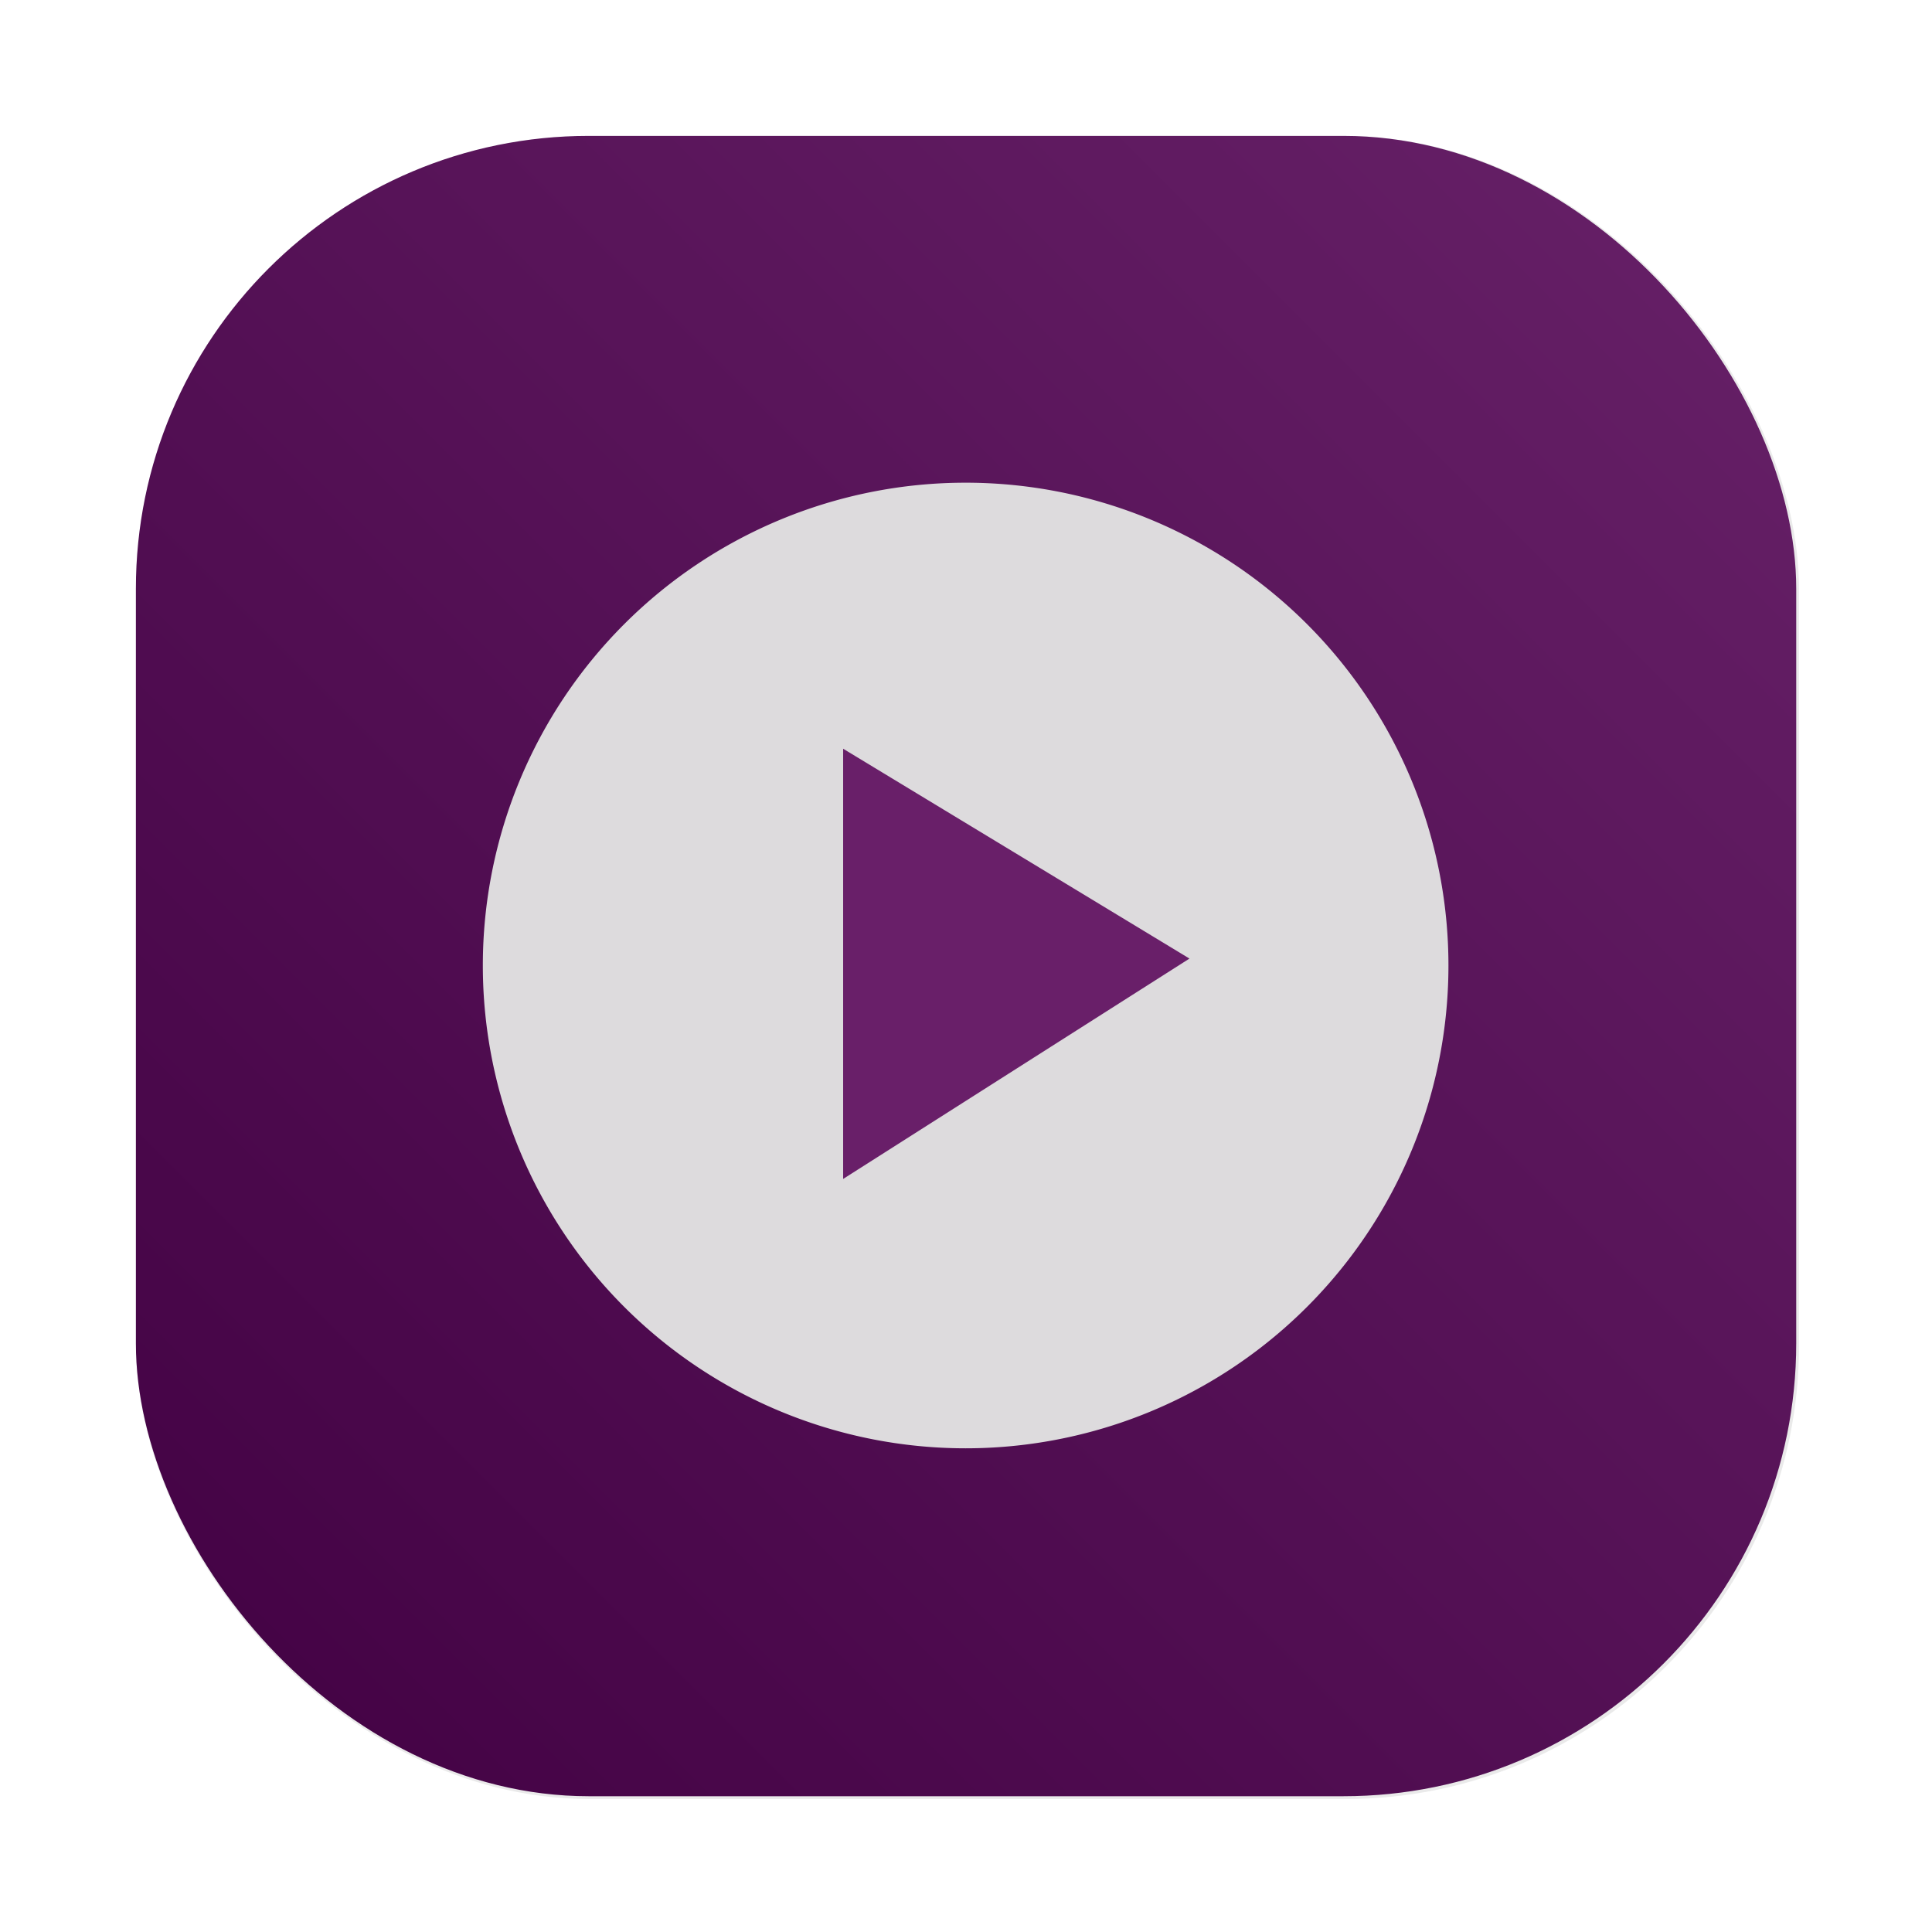 <svg id="svg372" width="64" height="64" version="1.1" viewBox="0 0 16.933 16.933" xmlns="http://www.w3.org/2000/svg">
  <defs id="defs122">
    <style id="style110" type="text/css"/>
    <style id="style111" type="text/css"/>
    <style id="style112" type="text/css"/>
    <style id="style113" type="text/css"/>
    <style id="style114" type="text/css"/>
    <style id="style115" type="text/css"/>
    <style id="style116" type="text/css"/>
    <style id="style117" type="text/css"/>
    <style id="style118" type="text/css"/>
    <style id="style119" type="text/css"/>
    <style id="style120" type="text/css"/>
    <style id="style121" type="text/css"/>
    <filter id="filter1057" x="-.027" y="-.027" width="1.054" height="1.054" color-interpolation-filters="sRGB">
      <feGaussianBlur id="feGaussianBlur121" stdDeviation="0.619"/>
    </filter>
    <linearGradient id="linearGradient1053" x1="-127" x2="-72" y1="60" y2="5" gradientTransform="matrix(.265 0 0 .265 34.793 -.135)" gradientUnits="userSpaceOnUse">
      <stop id="stop121" stop-color="#420143" offset="0"/>
      <stop id="stop122" stop-color="#672168" offset="1"/>
    </linearGradient>
    <clipPath id="clipPath372">
      <path id="path372" d="m386.576 66.466c0 1.071 0.869 1.94 1.94 1.94 1.071 0 1.94-0.869 1.94-1.94 0-1.072-0.869-1.94-1.94-1.94-1.071 0-1.94 0.869-1.94 1.94" stroke-width=".353"/>
    </clipPath>
    <clipPath id="clipPath374">
      <path id="path374" d="m386.576 58.705c0 1.071 0.869 1.94 1.94 1.94 1.071 0 1.94-0.869 1.94-1.94s-0.869-1.94-1.94-1.94c-1.071 0-1.94 0.869-1.94 1.94" stroke-width=".353"/>
    </clipPath>
    <clipPath id="clipPath375">
      <path id="path375" d="m422.909 49.916c0 1.071 0.869 1.94 1.94 1.94 1.071 0 1.94-0.869 1.94-1.94 0-1.072-0.869-1.94-1.94-1.94-1.071 0-1.94 0.869-1.94 1.94" stroke-width=".353"/>
    </clipPath>
    <clipPath id="clipPath376">
      <path id="path376" d="m319.195 197.877c-1.754 0-3.175 1.421-3.175 3.175 0 1.753 1.421 3.175 3.175 3.175h15.875c1.754 0 3.175-1.422 3.175-3.175 0-1.754-1.421-3.175-3.175-3.175z" stroke-width=".353"/>
    </clipPath>
    <clipPath id="clipPath377">
      <path id="path377" d="m318.842 189.057c-1.753 0-3.175 1.421-3.175 3.175 0 1.753 1.422 3.175 3.175 3.175h15.875c1.754 0 3.175-1.422 3.175-3.175 0-1.754-1.421-3.175-3.175-3.175z" stroke-width=".353"/>
    </clipPath>
    <clipPath id="clipPath379">
      <path id="path379" d="m420.44 46.035c0 1.071 0.869 1.94 1.94 1.94 1.071 0 1.94-0.869 1.94-1.94s-0.869-1.94-1.94-1.94c-1.071 0-1.94 0.869-1.94 1.94" stroke-width=".353"/>
    </clipPath>
    <clipPath id="clipPath381">
      <path id="path381" d="m516.298-126.491c0 0.39 1.737 0.706 3.881 0.706 2.143 0 3.881-0.316 3.881-0.706s-1.737-0.706-3.881-0.706c-2.143 0-3.881 0.316-3.881 0.706" stroke-width=".353"/>
    </clipPath>
    <clipPath id="clipPath382">
      <path id="path382" d="m418.323 49.916c0 1.071 0.869 1.94 1.94 1.94s1.94-0.869 1.94-1.94c0-1.072-0.869-1.94-1.94-1.94s-1.94 0.869-1.94 1.94" stroke-width=".353"/>
    </clipPath>
    <clipPath id="clipPath384">
      <path id="path384" d="m425.026 46.035c0 1.071 0.869 1.94 1.94 1.94 1.071 0 1.94-0.869 1.94-1.94s-0.869-1.94-1.94-1.94c-1.071 0-1.94 0.869-1.94 1.94" stroke-width=".353"/>
    </clipPath>
    <clipPath id="clipPath385">
      <path id="path385" d="m357.292 176.387c-1.753 0-3.175 1.421-3.175 3.175 0 1.753 1.422 3.175 3.175 3.175h15.875c1.754 0 3.175-1.422 3.175-3.175 0-1.754-1.421-3.175-3.175-3.175z" stroke-width=".353"/>
    </clipPath>
    <clipPath id="clipPath386">
      <path id="path386" d="m425.026 53.796c0 1.071 0.869 1.94 1.94 1.94 1.071 0 1.94-0.869 1.94-1.94 0-1.072-0.869-1.94-1.94-1.94-1.071 0-1.94 0.869-1.94 1.94" stroke-width=".353"/>
    </clipPath>
    <clipPath id="clipPath388">
      <path id="path388" d="m384.459 62.586c0 1.071 0.869 1.94 1.94 1.94 1.071 0 1.94-0.869 1.94-1.94 0-1.072-0.869-1.94-1.94-1.94-1.071 0-1.94 0.869-1.94 1.94" stroke-width=".353"/>
    </clipPath>
    <clipPath id="clipPath390">
      <path id="path390" d="m477.957-90.442-0.638 1.24-7.433 16.74c4.705 6.505 17.052 9.503 26.048 1.213 0.297 0 2.285-2.203 2.117-2.469l-6.486-9.135c-0.17-0.27-0.513-0.334-0.768-0.152l-5.47 3.884c-0.127 0.09-0.299 0.054-0.377-0.084l-6.446-11.243c-0.077-0.135-0.177-0.204-0.276-0.204-0.1 0-0.198 0.07-0.27 0.21" stroke-width=".353"/>
    </clipPath>
    <clipPath id="clipPath395">
      <path id="path395" d="m357.645 185.207c-1.754 0-3.175 1.421-3.175 3.175 0 1.753 1.421 3.175 3.175 3.175h15.875c1.754 0 3.175-1.422 3.175-3.175 0-1.754-1.421-3.175-3.175-3.175z" stroke-width=".353"/>
    </clipPath>
    <clipPath id="clipPath396">
      <path id="path396" d="m381.99 66.466c0 1.071 0.869 1.94 1.94 1.94 1.071 0 1.94-0.869 1.94-1.94 0-1.072-0.869-1.94-1.94-1.94-1.071 0-1.94 0.869-1.94 1.94" stroke-width=".353"/>
    </clipPath>
    <clipPath id="clipPath398">
      <path id="path398" d="m379.873 62.586c0 1.071 0.869 1.94 1.94 1.94s1.94-0.869 1.94-1.94c0-1.072-0.869-1.94-1.94-1.94s-1.94 0.869-1.94 1.94" stroke-width=".353"/>
    </clipPath>
    <clipPath id="clipPath406">
      <path id="path406" d="m529.449 50.092c0 7.794 6.318 14.111 14.111 14.111 7.794 0 14.111-6.318 14.111-14.111 0-7.793-6.318-14.111-14.111-14.111-7.794 0-14.111 6.318-14.111 14.111" stroke-width=".353"/>
    </clipPath>
    <clipPath id="clipPath410">
      <path id="path410" d="m381.99 58.705c0 1.071 0.869 1.94 1.94 1.94 1.071 0 1.94-0.869 1.94-1.94s-0.869-1.94-1.94-1.94c-1.071 0-1.94 0.869-1.94 1.94" stroke-width=".353"/>
    </clipPath>
    <clipPath id="clipPath411">
      <path id="path411" d="m439.507-77.772-0.638 1.24-7.433 16.74c4.705 6.505 17.052 9.503 26.048 1.213 0.297 0 2.285-2.203 2.117-2.469l-6.486-9.135c-0.17-0.27-0.513-0.334-0.768-0.152l-5.47 3.884c-0.127 0.09-0.299 0.054-0.377-0.084l-6.446-11.243c-0.077-0.135-0.177-0.204-0.276-0.204-0.1 0-0.198 0.07-0.27 0.21" stroke-width=".353"/>
    </clipPath>
    <clipPath id="clipPath414">
      <path id="path414" d="m420.44 53.796c0 1.071 0.869 1.94 1.94 1.94 1.071 0 1.94-0.869 1.94-1.94 0-1.072-0.869-1.94-1.94-1.94-1.071 0-1.94 0.869-1.94 1.94" stroke-width=".353"/>
    </clipPath>
    <clipPath id="clipPath417">
      <path id="path417" d="m490.999 62.762c0 7.794 6.318 14.111 14.111 14.111 7.794 0 14.111-6.318 14.111-14.111 0-7.793-6.318-14.111-14.111-14.111-7.794 0-14.111 6.318-14.111 14.111" stroke-width=".353"/>
    </clipPath>
    <clipPath id="clipPath443">
      <path id="path443" d="m427.496 49.916c0 1.071 0.869 1.94 1.94 1.94 1.071 0 1.94-0.869 1.94-1.94 0-1.072-0.869-1.94-1.94-1.94-1.071 0-1.94 0.869-1.94 1.94" stroke-width=".353"/>
    </clipPath>
    <clipPath id="clipPath447">
      <path id="path447" d="m389.046 62.586c0 1.071 0.869 1.94 1.94 1.94 1.071 0 1.94-0.869 1.94-1.94 0-1.072-0.869-1.94-1.94-1.94-1.071 0-1.94 0.869-1.94 1.94" stroke-width=".353"/>
    </clipPath>
    <clipPath id="clipPath460">
      <path id="path460" d="m477.838-113.821c0 0.39 1.737 0.706 3.881 0.706 2.143 0 3.881-0.316 3.881-0.706s-1.737-0.706-3.881-0.706c-2.143 0-3.881 0.316-3.881 0.706" stroke-width=".353"/>
    </clipPath>
    <clipPath id="clipPath468">
      <path id="path468" d="m260.281 273.372h15.522v-18.697h-15.522z" stroke-width=".353"/>
    </clipPath>
    <clipPath id="clipPath469">
      <path id="path469" d="m431.471 242.004c2.231 0.808 3.784 2.92 3.784 5.462 0 3.992-3.598 7.254-9.049 12.197l-1.535 1.39-1.535-1.39c-5.45-4.943-9.049-8.205-9.049-12.197v13.94h21.167v-19.403zm-9.519 0c1.057 0.371 2.006 1.017 2.72 1.852 0.714-0.835 1.663-1.481 2.72-1.852zm-7.863 0v5.462c0-2.542 1.553-4.655 3.784-5.462z" stroke-width=".353"/>
    </clipPath>
    <clipPath id="clipPath470">
      <path id="path470" d="m508.631 254.321c5e-3 0.036 7e-3 0.072 7e-3 0.108v2.361h5.556c0.436 0 0.794 0.357 0.794 0.794v3.969l-9.525 1.588-9.525-1.588v0.794l9.525 1.588 9.525-1.588v9.525c0 0.436-0.357 0.794-0.794 0.794h-17.463c-0.436 0-0.794-0.357-0.794-0.794v1.499h19.05v-19.05zm-12.693 0v3.263c0-0.436 0.357-0.794 0.794-0.794h5.556v-2.361c0-0.037 3e-3 -0.073 7e-3 -0.108zm7.938 2.469h3.175v-1.588h-3.175zm0.397 3.175c-0.219 0-0.397 0.179-0.397 0.397v0.794c0 0.218 0.178 0.397 0.397 0.397h2.381c0.218 0 0.397-0.178 0.397-0.397v-0.794c0-0.218-0.178-0.397-0.397-0.397z" stroke-width=".353"/>
    </clipPath>
    <clipPath id="clipPath471">
      <path id="path471" d="m547.081 241.651c5e-3 0.036 7e-3 0.072 7e-3 0.108v2.361h5.556c0.436 0 0.794 0.357 0.794 0.794v3.969l-9.525 1.588-9.525-1.588v0.794l9.525 1.588 9.525-1.588v9.525c0 0.436-0.357 0.794-0.794 0.794h-17.463c-0.436 0-0.794-0.357-0.794-0.794v1.499h19.05v-19.05zm-12.693 0v3.263c0-0.436 0.357-0.794 0.794-0.794h5.556v-2.361c0-0.037 3e-3 -0.073 7e-3 -0.108zm7.938 2.469h3.175v-1.588h-3.175zm0.397 3.175c-0.219 0-0.397 0.179-0.397 0.397v0.794c0 0.218 0.178 0.397 0.397 0.397h2.381c0.218 0 0.397-0.178 0.397-0.397v-0.794c0-0.218-0.178-0.397-0.397-0.397z" stroke-width=".353"/>
    </clipPath>
    <clipPath id="clipPath472">
      <path id="path472" d="m437.729 137.199h15.522v-15.875h-15.522z" stroke-width=".353"/>
    </clipPath>
    <clipPath id="clipPath473">
      <path id="path473" d="m473.252 85.147h18.697v-6.35h-18.697z" stroke-width=".353"/>
    </clipPath>
    <clipPath id="clipPath474">
      <path id="path474" d="m439.14 194.349h13.406v-2.822h-13.406z" stroke-width=".353"/>
    </clipPath>
    <clipPath id="clipPath475">
      <path id="path475" d="m288.853 0.703h35.278v-35.278h-35.278z" stroke-width=".353"/>
    </clipPath>
    <clipPath id="clipPath476">
      <path id="path476" d="m453.957-71.633h8.819v-8.819h-8.819z" stroke-width=".353"/>
    </clipPath>
    <clipPath id="clipPath477">
      <path id="path477" d="m414.821 22.377h16.102v-24.013h-16.102z" stroke-width=".353"/>
    </clipPath>
    <clipPath id="clipPath478">
      <path id="path478" d="m410.457 149.353h7.761v-7.761h-7.761z" stroke-width=".353"/>
    </clipPath>
    <clipPath id="clipPath479">
      <path id="path479" d="m256.52-56.464h25.212v-27.517h-25.212z" stroke-width=".353"/>
    </clipPath>
    <clipPath id="clipPath480">
      <path id="path480" d="m435.26 207.049h20.461v-20.461h-20.461z" stroke-width=".353"/>
    </clipPath>
    <clipPath id="clipPath481">
      <path id="path481" d="m492.407-84.303h8.819v-8.82h-8.819z" stroke-width=".353"/>
    </clipPath>
    <clipPath id="clipPath482">
      <path id="path482" d="m416.51-81.94h3.528v-3.777h-3.528z" stroke-width=".353"/>
    </clipPath>
    <clipPath id="clipPath483">
      <path id="path483" d="m330.383-126.42h26.159v-15.949h-26.159z" stroke-width=".353"/>
    </clipPath>
    <clipPath id="clipPath484">
      <path id="path484" d="m434.201 274.782h22.578v-22.578h-22.578z" stroke-width=".353"/>
    </clipPath>
    <clipPath id="clipPath485">
      <path id="path485" d="m427.743 149.353h7.761v-7.761h-7.761z" stroke-width=".353"/>
    </clipPath>
    <clipPath id="clipPath486">
      <path id="path486" d="m469.371 222.026h25.753v-21.167h-25.753z" stroke-width=".353"/>
    </clipPath>
    <clipPath id="clipPath487">
      <path id="path487" d="m476.179 124.529h15.522v-15.875h-15.522z" stroke-width=".353"/>
    </clipPath>
    <clipPath id="clipPath488">
      <path id="path488" d="m352.965 13.762h22.172v-13.402h-22.172z" stroke-width=".353"/>
    </clipPath>
    <clipPath id="clipPath489">
      <path id="path489" d="m473.71 194.379h20.461v-20.461h-20.461z" stroke-width=".353"/>
    </clipPath>
    <clipPath id="clipPath490">
      <path id="path490" d="m320.25 117.473h2.469v-2.117h-2.469z" stroke-width=".353"/>
    </clipPath>
    <clipPath id="clipPath491">
      <path id="path491" d="m309.039-74.244 23.397 13.509 12.717-22.026-23.397-13.509z" stroke-width=".353"/>
    </clipPath>
    <clipPath id="clipPath492">
      <path id="path492" d="m539.68 121.706h7.761v-7.761h-7.761z" stroke-width=".353"/>
    </clipPath>
    <clipPath id="clipPath493">
      <path id="path493" d="m393.021 254.674c2.231 0.808 3.784 2.92 3.784 5.462 0 3.992-3.598 7.254-9.049 12.197l-1.535 1.39-1.535-1.39c-5.45-4.943-9.049-8.205-9.049-12.197v13.94h21.167v-19.403zm-9.519 0c1.057 0.371 2.006 1.017 2.72 1.852 0.714-0.835 1.663-1.481 2.72-1.852zm-7.863 0v5.462c0-2.542 1.553-4.655 3.784-5.462z" stroke-width=".353"/>
    </clipPath>
    <clipPath id="clipPath494">
      <path id="path494" d="m477.59 181.679h13.406v-2.822h-13.406z" stroke-width=".353"/>
    </clipPath>
    <clipPath id="clipPath495">
      <path id="path495" d="m411.879 214.494h22.171v-13.402h-22.171z" stroke-width=".353"/>
    </clipPath>
    <clipPath id="clipPath496">
      <path id="path496" d="m250.403 13.373h35.278v-35.278h-35.278z" stroke-width=".353"/>
    </clipPath>
    <clipPath id="clipPath497">
      <path id="path497" d="m378.06-69.27h3.528v-3.777h-3.528z" stroke-width=".353"/>
    </clipPath>
    <clipPath id="clipPath498">
      <path id="path498" d="m539.68-84.656h8.467v-8.467h-8.467z" stroke-width=".353"/>
    </clipPath>
    <clipPath id="clipPath499">
      <path id="path499" d="m535.694-45.572h16.581v-19.593h-16.581z" stroke-width=".353"/>
    </clipPath>
    <clipPath id="clipPath500">
      <path id="path500" d="m453.281 9.707h16.102v-24.013h-16.102z" stroke-width=".353"/>
    </clipPath>
    <clipPath id="clipPath501">
      <path id="path501" d="m450.339 201.824h22.171v-13.402h-22.171z" stroke-width=".353"/>
    </clipPath>
    <clipPath id="clipPath502">
      <path id="path502" d="m455.634-56.094h12.704v-23.82h-12.704z" stroke-width=".353"/>
    </clipPath>
    <clipPath id="clipPath503">
      <path id="path503" d="m570.626-123.669h20.814v-21.167h-20.814z" stroke-width=".353"/>
    </clipPath>
    <clipPath id="clipPath504">
      <path id="path504" d="m563.218 151.5h35.278v-35.278h-35.278z" stroke-width=".353"/>
    </clipPath>
    <clipPath id="clipPath505">
      <path id="path505" d="m294.04 26.233h20.108v-20.108h-20.108z" stroke-width=".353"/>
    </clipPath>
    <clipPath id="clipPath506">
      <path id="path506" d="m333.558 2.979h17.992v-17.992h-17.992z" stroke-width=".353"/>
    </clipPath>
    <clipPath id="clipPath507">
      <path id="path507" d="m574.154-58.242h16.581v-19.593h-16.581z" stroke-width=".353"/>
    </clipPath>
    <clipPath id="clipPath508">
      <path id="path508" d="m391.425 1.092h22.172v-13.402h-22.172z" stroke-width=".353"/>
    </clipPath>
    <clipPath id="clipPath509">
      <path id="path509" d="m417.174-43.424h12.704v-23.82h-12.704z" stroke-width=".353"/>
    </clipPath>
    <clipPath id="clipPath510">
      <path id="path510" d="m291.923-113.75h26.159v-15.949h-26.159z" stroke-width=".353"/>
    </clipPath>
    <clipPath id="clipPath511">
      <path id="path511" d="m511.712 72.477h18.697v-6.35h-18.697z" stroke-width=".353"/>
    </clipPath>
    <clipPath id="clipPath512">
      <path id="path512" d="m419.629 149.353h7.761v-7.761h-7.761z" stroke-width=".353"/>
    </clipPath>
    <clipPath id="clipPath513">
      <path id="path513" d="m512.065-124.021h17.992v-22.931h-17.992z" stroke-width=".353"/>
    </clipPath>
    <clipPath id="clipPath514">
      <path id="path514" d="m511.712 66.48h18.697v-6.35h-18.697z" stroke-width=".353"/>
    </clipPath>
    <clipPath id="clipPath515">
      <path id="path515" d="m473.605-111.351h17.992v-22.931h-17.992z" stroke-width=".353"/>
    </clipPath>
    <clipPath id="clipPath516">
      <path id="path516" d="m538.974-78.129h8.996v-11.113h-8.996z" stroke-width=".353"/>
    </clipPath>
    <clipPath id="clipPath517">
      <path id="path517" d="m384.812-73.609h3.528v-3.777h-3.528z" stroke-width=".353"/>
    </clipPath>
    <clipPath id="clipPath518">
      <path id="path518" d="m252.873 130.143h2.469v-2.117h-2.469z" stroke-width=".353"/>
    </clipPath>
    <clipPath id="clipPath519">
      <path id="path519" d="m291.323 117.473h2.469v-2.117h-2.469z" stroke-width=".353"/>
    </clipPath>
    <clipPath id="clipPath520">
      <path id="path520" d="m294.97-69.134h25.212v-27.517h-25.212z" stroke-width=".353"/>
    </clipPath>
    <clipPath id="clipPath521">
      <path id="path521" d="m500.524-65.459h8.996v-11.113h-8.996z" stroke-width=".353"/>
    </clipPath>
    <clipPath id="clipPath522">
      <path id="path522" d="m501.23-71.986h8.467v-8.467h-8.467z" stroke-width=".353"/>
    </clipPath>
    <clipPath id="clipPath523">
      <path id="path523" d="m295.098 15.649h17.992v-17.992h-17.992z" stroke-width=".353"/>
    </clipPath>
    <clipPath id="clipPath524">
      <path id="path524" d="m332.5 13.563h20.108v-20.108h-20.108z" stroke-width=".353"/>
    </clipPath>
    <clipPath id="clipPath525">
      <path id="path525" d="m347.489-86.914 23.397 13.509 12.717-22.026-23.397-13.509z" stroke-width=".353"/>
    </clipPath>
    <clipPath id="clipPath526">
      <path id="path526" d="m423.262-86.279h3.528v-3.777h-3.528z" stroke-width=".353"/>
    </clipPath>
    <clipPath id="clipPath527">
      <path id="path527" d="m472.651 262.112h22.578v-22.578h-22.578z" stroke-width=".353"/>
    </clipPath>
    <clipPath id="clipPath528">
      <path id="path528" d="m298.731 260.702h15.522v-18.697h-15.522z" stroke-width=".353"/>
    </clipPath>
    <clipPath id="clipPath529">
      <path id="path529" d="m429.259-78.87h3.528v-3.777h-3.528z" stroke-width=".353"/>
    </clipPath>
    <clipPath id="clipPath530">
      <path id="path530" d="m532.166-110.999h20.814v-21.167h-20.814z" stroke-width=".353"/>
    </clipPath>
    <clipPath id="clipPath531">
      <path id="path531" d="m390.81-66.2h3.528v-3.777h-3.528z" stroke-width=".353"/>
    </clipPath>
    <clipPath id="clipPath532">
      <path id="path532" d="m501.23 134.376h7.761v-7.761h-7.761z" stroke-width=".353"/>
    </clipPath>
    <clipPath id="clipPath533">
      <path id="path533" d="m466.203 136.683h7.761v-7.761h-7.761z" stroke-width=".353"/>
    </clipPath>
    <clipPath id="clipPath534">
      <path id="path534" d="m524.758 164.17h35.278v-35.278h-35.278z" stroke-width=".353"/>
    </clipPath>
    <clipPath id="clipPath535">
      <path id="path535" d="m507.831 209.356h25.753v-21.167h-25.753z" stroke-width=".353"/>
    </clipPath>
    <clipPath id="clipPath536">
      <path id="path536" d="m448.917 136.683h7.761v-7.761h-7.761z" stroke-width=".353"/>
    </clipPath>
    <clipPath id="clipPath537">
      <path id="path537" d="m458.089 136.683h7.761v-7.761h-7.761z" stroke-width=".353"/>
    </clipPath>
    <clipPath id="clipPath538">
      <path id="path538" d="m281.8 130.143h2.469v-2.117h-2.469z" stroke-width=".353"/>
    </clipPath>
    <clipPath id="clipPath539">
      <path id="path539" d="m473.252 79.15h18.697v-6.35h-18.697z" stroke-width=".353"/>
    </clipPath>
  </defs>
  <rect id="rect122" transform="scale(.265)" x="4.5" y="4.5" width="55" height="55" ry="15" fill="#141414" filter="url(#filter1057)" opacity=".3" stroke-linecap="round" stroke-width="2.744"/>
  <rect id="rect123" x="1.191" y="1.191" width="14.552" height="14.552" ry="3.969" fill="url(#linearGradient1053)" stroke-linecap="round" stroke-width=".726"/>
  <g fill="#5e4aa6" stroke-width=".265">
    <circle id="circle123" cx="-325.636" cy="-330.927" r="0"/>
    <circle id="circle124" cx="-307.396" cy="-328.797" r="0"/>
    <circle id="circle125" cx="-301.306" cy="-335.617" r="0"/>
    <circle id="circle126" cx="-304.126" cy="-328.557" r="0"/>
    <circle id="circle127" cx="-271.707" cy="-321.525" r="0"/>
    <circle id="circle128" cx="-253.467" cy="-319.395" r="0"/>
    <circle id="circle129" cx="-247.377" cy="-326.215" r="0"/>
    <circle id="circle130" cx="-250.197" cy="-319.155" r="0"/>
    <circle id="circle131" cx="-203.754" cy="-324.462" r="0"/>
    <circle id="circle132" cx="87.155" cy="10.358" r="0" fill-rule="evenodd"/>
  </g>
  <g fill="#ffffff" stroke-width=".353">
    <g fill-rule="evenodd">
      <path id="path132" d="m437.275 133.861c1.364 0 2.469-1.106 2.469-2.469s-1.106-2.469-2.469-2.469-2.469 1.106-2.469 2.469 1.106 2.469 2.469 2.469" clip-path="url(#clipPath536)"/>
      <path id="path134" d="m446.448 133.861c1.364 0 2.469-1.106 2.469-2.469s-1.106-2.469-2.469-2.469-2.469 1.106-2.469 2.469 1.106 2.469 2.469 2.469" clip-path="url(#clipPath537)"/>
      <path id="path136" d="m454.562 133.861c1.364 0 2.469-1.106 2.469-2.469s-1.106-2.469-2.469-2.469-2.469 1.106-2.469 2.469 1.106 2.469 2.469 2.469" clip-path="url(#clipPath533)"/>
      <path id="path138" d="m488.429-129.666h12.7v6.35h-12.7zm6.35 3.881c2.143 0 3.881-0.316 3.881-0.706s-1.737-0.706-3.881-0.706-3.881 0.316-3.881 0.706 1.737 0.706 3.881 0.706" clip-path="url(#clipPath381)"/>
    </g>
    <path id="path139" d="m485.049-126.138s7.614-8.178 7.614-12.399c0-4.25-3.416-7.709-7.614-7.709-4.168 0-7.556 3.459-7.556 7.709 0 2.843 3.445 7.475 5.645 10.171zm0-15.008c1.389 0 2.519 1.172 2.519 2.609 0 1.348-1.13 2.521-2.519 2.521-1.36 0-2.548-1.173-2.548-2.521 0-1.437 1.187-2.609 2.548-2.609" clip-path="url(#clipPath513)"/>
    <path id="path141" d="m477.492 60.13h12.347c0.974 0 1.764 0.79 1.764 1.764s-0.79 1.764-1.764 1.764h-12.347c-0.974 0-1.764-0.79-1.764-1.764s0.79-1.764 1.764-1.764" clip-path="url(#clipPath514)" fill-rule="evenodd"/>
    <path id="path143" d="m477.492 66.127h12.347c0.974 0 1.764 0.79 1.764 1.764s-0.79 1.764-1.764 1.764h-12.347c-0.974 0-1.764-0.79-1.764-1.764s0.79-1.764 1.764-1.764" clip-path="url(#clipPath511)" fill-rule="evenodd"/>
    <path id="path145" d="m468.472 201.654c-3.531 4.557-7.863 3.192-8.548 2.848-1.71-0.456-2.28-3.533-0.115-4.557 3.534-1.138 6.724 0.115 9.004 1.253-0.227 0.341-0.341 0.456-0.341 0.456m3.763-1.253c1.595-2.848 2.166-5.583 2.166-5.583h-5.358v-2.05h6.268v-0.797h-6.268v-3.077h-2.848v3.077h-5.7v0.912h5.7v2.05h-4.787v0.912h9.801c0 0.115 0 0.115-0.114 0.341 0 1.026-0.683 2.392-1.254 3.533-7.294-2.85-9.345-1.141-9.916-0.912-4.785 3.418-0.341 7.748 0.456 7.633 5.129 1.138 8.433-1.027 10.714-3.76 0.114 0.115 0.341 0.115 0.456 0.115 1.597 0.909 9.119 4.442 9.119 4.442v-4.33c-1.368-0.115-5.47-1.48-8.433-2.506" clip-path="url(#clipPath535)"/>
    <path id="path147" d="m533.242-136.192c-0.053-0.125-0.079-0.295-0.079-0.512 0-0.131 0.036-0.292 0.108-0.483 0.072-0.19 0.151-0.338 0.237-0.443-7e-3 -0.144 0.018-0.318 0.074-0.521 0.056-0.203 0.13-0.344 0.222-0.423 0-0.912 0.303-1.859 0.911-2.84 0.607-0.981 1.321-1.669 2.141-2.062 0.912-0.433 1.976-0.65 3.189-0.65 0.873 0 1.746 0.18 2.619 0.541 0.322 0.138 0.617 0.295 0.886 0.473 0.269 0.177 0.502 0.361 0.699 0.551 0.197 0.191 0.377 0.413 0.541 0.669 0.164 0.256 0.302 0.498 0.413 0.728 0.112 0.23 0.218 0.507 0.32 0.832 0.101 0.325 0.185 0.618 0.25 0.881 0.066 0.262 0.138 0.584 0.217 0.965l0.01 0.049c0.361 0.544 0.542 1.037 0.542 1.477 0 0.092-0.03 0.223-0.089 0.393-0.059 0.171-0.089 0.295-0.089 0.374 0 7e-3 5e-3 0.018 0.015 0.035 0.01 0.017 0.021 0.033 0.035 0.049 0.013 0.016 0.02 0.027 0.02 0.035 0.505 0.748 0.901 1.452 1.186 2.111 0.285 0.659 0.428 1.343 0.428 2.052 0 0.282-0.064 0.61-0.192 0.985-0.128 0.374-0.31 0.561-0.546 0.561-0.059 0-0.123-0.024-0.192-0.074-0.068-0.049-0.131-0.107-0.187-0.173-0.056-0.066-0.118-0.151-0.187-0.256-0.069-0.105-0.121-0.192-0.158-0.261-0.036-0.069-0.08-0.155-0.133-0.256-0.052-0.102-0.082-0.159-0.088-0.173-7e-3 -7e-3 -0.017-0.01-0.03-0.01l-0.049 0.039c-0.388 1.01-0.821 1.742-1.3 2.195 0.131 0.131 0.333 0.258 0.605 0.379 0.272 0.122 0.499 0.258 0.679 0.409 0.18 0.15 0.297 0.364 0.35 0.64-0.013 0.026-0.026 0.079-0.04 0.158-0.013 0.079-0.036 0.138-0.069 0.177-0.42 0.636-1.411 0.955-2.973 0.955-0.348 0-0.71-0.03-1.088-0.089-0.377-0.059-0.699-0.125-0.965-0.197-0.266-0.072-0.609-0.17-1.029-0.295-0.098-0.033-0.174-0.056-0.227-0.069-0.091-0.026-0.242-0.041-0.452-0.044-0.21-3e-3 -0.341-8e-3 -0.394-0.015-0.269 0.296-0.688 0.509-1.256 0.64-0.568 0.131-1.12 0.197-1.659 0.197-0.229 0-0.456-5e-3 -0.679-0.015-0.223-0.01-0.528-0.04-0.915-0.089-0.387-0.049-0.719-0.116-0.995-0.202-0.276-0.085-0.52-0.216-0.733-0.393-0.213-0.177-0.32-0.387-0.32-0.63 0-0.262 0.033-0.458 0.098-0.586 0.066-0.128 0.201-0.288 0.404-0.477 0.072-0.013 0.205-0.056 0.399-0.128 0.194-0.072 0.356-0.111 0.487-0.118 0.026 0 0.072-7e-3 0.138-0.02 0.013-0.013 0.02-0.026 0.02-0.039l-0.02-0.03c-0.315-0.072-0.669-0.418-1.063-1.039-0.394-0.62-0.634-1.134-0.719-1.541l-0.049-0.03c-0.026 0-0.066 0.065-0.118 0.197-0.118 0.269-0.297 0.513-0.537 0.733-0.24 0.219-0.494 0.343-0.763 0.369h-0.01c-0.026 0-0.045-0.015-0.059-0.044-0.013-0.029-0.03-0.047-0.049-0.054-0.151-0.354-0.226-0.682-0.226-0.984 0-1.805 0.827-3.334 2.481-4.587z" clip-path="url(#clipPath503)"/>
  </g>
  <path id="path149" d="m510.301 143.033c5.845 0 10.583-4.739 10.583-10.583s-4.739-10.583-10.583-10.583-10.583 4.739-10.583 10.583 4.739 10.583 10.583 10.583z" clip-path="url(#clipPath504)" fill="none" stroke="#ffffff" stroke-miterlimit="10" stroke-width="2.822"/>
  <path id="path151" d="m302.813-133.229c0-1.87-1.292-3.439-3.031-3.862-0.074-2.933-2.472-5.289-5.421-5.289-1.728 0-3.265 0.809-4.258 2.068-0.557-0.72-1.429-1.185-2.409-1.185-1.682 0-3.046 1.365-3.046 3.048 0 0.147 0.011 0.291 0.031 0.432-0.256-0.046-0.519-0.072-0.787-0.072-2.439 0-4.415 1.978-4.415 4.418 0 2.44 1.976 4.418 4.415 4.418h14.956c2.191-5e-3 3.966-1.783 3.966-3.975z" clip-path="url(#clipPath483)" fill="#ffffff" stroke-width=".353"/>
  <path id="path153" d="m302.337 8.624c3.215 0 5.821-2.606 5.821-5.821s-2.606-5.821-5.821-5.821-5.821 2.606-5.821 5.821 2.606 5.821 5.821 5.821z" clip-path="url(#clipPath524)" fill="none" stroke="#ffffff" stroke-miterlimit="10" stroke-width="1.411"/>
  <path id="path155" d="m306.57-1.96c2.63 0 4.763-2.132 4.763-4.763s-2.132-4.763-4.763-4.763-4.763 2.132-4.763 4.763 2.132 4.763 4.763 4.763z" clip-path="url(#clipPath506)" fill="none" stroke="#ffffff" stroke-miterlimit="10" stroke-width="1.411"/>
  <g stroke-width=".353">
    <g fill="#ffffff">
      <path id="path157" d="m440.066-79.758c-0.262 0.367-1.676 0.995-2.88 1.257-1.519 0.314-2.304 0.576-3.09 0.995-1.047 0.629-1.623 1.414-1.519 2.147 0.053 0.157 1.309 1.99 2.776 4.084 1.518 2.095 2.776 3.875 2.828 3.928 0.053 0.105-0.157 0.105-0.89 0.052-2.304-0.157-4.399 1.047-5.342 2.933-0.262 0.576-0.314 0.89-0.314 1.571 0 1.571 0.838 2.828 2.409 3.561 0.628 0.262 0.838 0.314 2.147 0.314 1.414 0 1.466 0 2.409-0.471 2.514-1.204 3.561-3.561 2.514-5.708-0.21-0.471-1.519-2.723-2.933-5.027l-2.566-4.242h0.419c1.676-0.105 2.828-0.628 3.614-1.519 0.681-0.786 0.89-1.571 0.838-2.828-0.052-1.152-0.157-1.414-0.419-1.047" clip-path="url(#clipPath502)"/>
      <path id="path159" d="m555.81-69.45c0 0.552-0.319 1.034-0.794 1.296l-9.801 6.517c-4e-3 0.003-9e-3 0.005-0.013 0.007l-6e-3 0.004c-0.241 0.133-0.522 0.209-0.822 0.209-0.893 0-1.617-0.675-1.617-1.506v-13.053c0-0.831 0.724-1.506 1.617-1.506 0.3 0 0.581 0.077 0.822 0.21l6e-3 0.003c4e-3 0.003 8e-3 0.005 0.013 0.007l9.801 6.516c0.475 0.262 0.794 0.744 0.794 1.296" clip-path="url(#clipPath507)"/>
      <path id="path161" d="m358.165-1.025c-5.335 0-9.673-4.349-9.673-9.697 0-0.488 0.392-0.884 0.877-0.884 0.486 0 0.882 0.396 0.882 0.884 0 4.374 3.549 7.933 7.914 7.933 4.366 0 7.917-3.558 7.917-7.933 0-0.488 0.392-0.884 0.878-0.884 0.486 0 0.882 0.396 0.882 0.884 0 5.347-4.341 9.697-9.677 9.697" clip-path="url(#clipPath508)" fill-rule="evenodd"/>
      <path id="path163" d="m417.079 199.707c-5.335 0-9.673-4.349-9.673-9.696 0-0.488 0.392-0.884 0.877-0.884 0.486 0 0.882 0.396 0.882 0.884 0 4.374 3.549 7.933 7.914 7.933 4.366 0 7.917-3.559 7.917-7.933 0-0.488 0.392-0.884 0.878-0.884 0.486 0 0.882 0.396 0.882 0.884 0 5.347-4.341 9.696-9.677 9.696" clip-path="url(#clipPath501)" fill-rule="evenodd"/>
      <path id="path165" d="m428.784 6.722c0.086 0.101 0.213 0.161 0.348 0.161 0.135 0 0.262-0.06 0.349-0.161l6.179-7.231c0.117-0.137 0.144-0.329 0.067-0.49-0.074-0.163-0.238-0.267-0.418-0.267h-3.503c-0.747-1.472-1.097-2.957-1.049-4.456 0.048-1.499 0.689-4.361 1.924-8.587-3.865 2.325-6.229 6.505-6.229 11.016v2.027h-3.503c-0.18 0-0.341 0.103-0.418 0.267-0.074 0.163-0.048 0.353 0.067 0.49z" clip-path="url(#clipPath500)"/>
      <g fill-rule="evenodd">
        <path id="path168" d="m247.284-77.142 8.93-7.432-9.199-6.58c2.062-2.706 5.32-4.453 8.985-4.453 6.235 0 11.289 5.054 11.289 11.289s-5.054 11.289-11.289 11.289c-3.509 0-6.645-1.601-8.715-4.113m9.648-11.223c1 0 1.81-0.81 1.81-1.81 0-1-0.81-1.81-1.81-1.81-1 0-1.81 0.811-1.81 1.81 0 1 0.811 1.81 1.81 1.81" clip-path="url(#clipPath520)"/>
        <path id="path170" d="m312.578-108.68c7.117 4.085 15.466-0.706 18.101-5.243 2.634-4.537 1.775-10.985-3.693-13.278s-16.047-2.332-19.227 3.175c-3.18 5.507-2.298 11.261 4.819 15.346" clip-path="url(#clipPath525)"/>
        <path id="path172" d="m411.218-82.998c0.585 0 1.058-0.53 1.058-1.183 0-0.653-0.474-1.183-1.058-1.183-0.584 0-1.058 0.53-1.058 1.183 0 0.653 0.474 1.183 1.058 1.183" clip-path="url(#clipPath482)"/>
        <path id="path174" d="m417.971-87.337c0.585 0 1.058-0.53 1.058-1.183 0-0.653-0.474-1.183-1.058-1.183s-1.058 0.53-1.058 1.183c0 0.653 0.474 1.183 1.058 1.183" clip-path="url(#clipPath526)"/>
        <path id="path176" d="m423.968-79.929c0.585 0 1.058-0.53 1.058-1.183 0-0.653-0.474-1.183-1.058-1.183s-1.058 0.53-1.058 1.183c0 0.653 0.474 1.183 1.058 1.183" clip-path="url(#clipPath529)"/>
      </g>
    </g>
    <path id="path178" d="m528.567-88.184c-1.294 4.939-3.351 7.702-6.174 8.29" clip-path="url(#clipPath516)" fill="none" stroke="#ffffff" stroke-linecap="round" stroke-miterlimit="10"/>
    <g fill="#ffffff">
      <g fill-rule="evenodd">
        <path id="path180" d="m526.98-86.067c-1.754 0-3.175-1.421-3.175-3.175s1.421-3.175 3.175-3.175 3.175 1.421 3.175 3.175-1.421 3.175-3.175 3.175m0-2.117c0.585 0 1.058-0.474 1.058-1.058s-0.474-1.058-1.058-1.058-1.058 0.474-1.058 1.058 0.474 1.058 1.058 1.058" clip-path="url(#clipPath498)"/>
        <path id="path182" d="m287.089 115.356h1.058c0.195 0 0.353 0.158 0.353 0.353v0.706c0 0.195-0.158 0.353-0.353 0.353h-1.058c-0.195 0-0.353-0.158-0.353-0.353v-0.706c0-0.195 0.158-0.353 0.353-0.353" clip-path="url(#clipPath519)"/>
        <path id="path184" d="m316.017 115.356h1.058c0.195 0 0.353 0.158 0.353 0.353v0.706c0 0.195-0.158 0.353-0.353 0.353h-1.058c-0.195 0-0.353-0.158-0.353-0.353v-0.706c0-0.195 0.158-0.353 0.353-0.353" clip-path="url(#clipPath490)"/>
        <path id="path186" d="m528.038 119.942c1.559 0 2.822-1.264 2.822-2.822s-1.264-2.822-2.822-2.822-2.822 1.264-2.822 2.822 1.264 2.822 2.822 2.822" clip-path="url(#clipPath492)"/>
      </g>
      <path id="path188" d="m476.179-89.418c0 1.656 1.343 2.999 2.999 2.999s2.999-1.343 2.999-2.999-1.343-2.999-2.999-2.999-2.999 1.343-2.999 2.999" clip-path="url(#clipPath481)"/>
      <path id="path190" d="m408.248-91.712h30.291v26.571h-30.291zm22.737 8.857c-0.17-0.27-0.513-0.334-0.768-0.152l-5.47 3.884c-0.127 0.09-0.299 0.054-0.378-0.084l-6.446-11.243c-0.155-0.272-0.402-0.274-0.546 0.006l-0.637 1.24-7.433 16.74c4.705 6.505 17.052 9.504 26.048 1.214 0.297 0 2.285-2.203 2.117-2.469z" clip-path="url(#clipPath390)" fill-rule="evenodd"/>
    </g>
  </g>
  <path id="path191" d="m235.936-5.295c6.625 0 11.995-5.37 11.995-11.995s-5.37-11.995-11.995-11.995-11.995 5.37-11.995 11.995 5.37 11.995 11.995 11.995z" clip-path="url(#clipPath475)" fill="none" stroke="#ffffff" stroke-miterlimit="10" stroke-width="2.822"/>
  <g fill="#ffffff" stroke-width=".353">
    <path id="path193" d="m471.24 35.628h28.928v28.928h-28.928zm14.464 28.575c7.794 0 14.111-6.318 14.111-14.111s-6.318-14.111-14.111-14.111-14.111 6.318-14.111 14.111 6.318 14.111 14.111 14.111" clip-path="url(#clipPath406)" fill-rule="evenodd"/>
    <path id="path194" d="m460.615 122.133c0.066 0.272 0.052 0.53-0.041 0.774-0.094 0.244-0.239 0.46-0.437 0.647-0.198 0.187-0.44 0.335-0.726 0.443-0.286 0.108-0.594 0.161-0.923 0.161-2.078 0.012-3.936 0.017-5.573 0.017h-5.606c-0.396 0-0.745-0.074-1.047-0.221-0.302-0.147-0.544-0.329-0.725-0.544-0.182-0.216-0.303-0.451-0.363-0.706-0.06-0.255-0.052-0.485 0.025-0.689 0.066-0.159 0.132-0.324 0.198-0.493 0.055-0.147 0.121-0.315 0.198-0.502 0.077-0.187 0.159-0.377 0.247-0.57l0.627-1.566h1.88l-0.709 2.144h10.618l-0.709-2.144h1.797c0.231 0.579 0.44 1.1 0.627 1.566 0.077 0.204 0.153 0.402 0.231 0.595 0.077 0.193 0.145 0.366 0.206 0.519 0.06 0.153 0.11 0.284 0.149 0.391 0.038 0.108 0.058 0.167 0.058 0.179m-8.086-3.258c-0.212-0.246-0.455-0.554-0.728-0.924-0.274-0.369-0.556-0.75-0.846-1.141-0.29-0.392-0.578-0.778-0.862-1.158-0.285-0.381-0.539-0.711-0.762-0.991-0.257-0.302-0.357-0.551-0.302-0.747 0.056-0.196 0.246-0.294 0.569-0.294 0.178 0.011 0.419 8e-3 0.72-8e-3 0.302-0.017 0.553-0.025 0.754-0.025 0.223 0 0.363-0.067 0.419-0.201 0.056-0.134 0.084-0.314 0.084-0.537 0-0.246-3e-3 -0.518-8e-3 -0.814-6e-3 -0.297-8e-3 -0.601-8e-3 -0.915s-3e-3 -0.621-8e-3 -0.923c-6e-3 -0.302-8e-3 -0.582-8e-3 -0.839 0-0.112 8e-3 -0.229 0.025-0.353 0.017-0.123 0.056-0.235 0.117-0.335 0.061-0.101 0.15-0.185 0.267-0.252 0.117-0.067 0.277-0.101 0.477-0.101 0.235 0 0.449-3e-3 0.645-8e-3 0.196-6e-3 0.422-8e-3 0.678-8e-3 0.368 0 0.617 0.087 0.745 0.26 0.128 0.174 0.198 0.451 0.209 0.831v0.654c0 0.258 3e-3 0.532 8e-3 0.822 6e-3 0.291 9e-3 0.582 9e-3 0.873v0.789c0 0.325 0.034 0.585 0.1 0.781 0.067 0.196 0.218 0.288 0.452 0.277 0.168 0 0.371 6e-3 0.611 0.017 0.24 0.011 0.449 0.017 0.628 0.017 0.302 0 0.494 0.081 0.578 0.243 0.084 0.162 0.025 0.372-0.176 0.629-0.212 0.268-0.458 0.593-0.737 0.973-0.279 0.381-0.567 0.775-0.863 1.184-0.296 0.409-0.586 0.806-0.87 1.192-0.285 0.386-0.539 0.719-0.762 0.998-0.201 0.258-0.394 0.389-0.578 0.395-0.184 6e-3 -0.377-0.115-0.578-0.361" clip-path="url(#clipPath487)"/>
    <path id="path196" d="m451.721 173.212h-17.392c-0.85 0-1.541 0.685-1.541 1.517v17.428c0 0.844 0.69 1.517 1.541 1.517h17.392c0.85 0 1.528-0.685 1.528-1.517v-17.416c0-0.844-0.69-1.529-1.528-1.529m-11.784 18.7h-3.118v-2.397h3.118zm-3.143-8.671h3.119v2.397h-3.119zm3.156 5.491h-3.119v-2.397h3.119zm4.585 3.18h-3.119v-2.397h3.119zm-3.143-8.671h3.119v2.397h-3.119zm3.155 5.491h-3.118v-2.397h3.118zm4.684 3.18h-3.119v-2.397h3.119zm-3.143-8.671h3.119v2.397h-3.119zm3.156 5.491h-3.119v-2.397h3.119zm1.861-8.622c0 0.844-0.69 1.517-1.541 1.517h-13.325c-0.851 0.012-1.541-0.673-1.541-1.517v-3.547c0-0.844 0.69-1.529 1.528-1.529h13.337c0.851 0 1.541 0.685 1.541 1.529z" clip-path="url(#clipPath489)"/>
    <path id="path198" d="m458.999 179.837h-0.254c-0.073 0-0.133 0-0.181 0.075-0.036 0.05-0.036 0.1-0.036 0.162v0.2c0 0.063 0 0.113 0.036 0.163 0.048 0.075 0.109 0.075 0.181 0.075h0.254c0.072 0 0.133 0 0.181-0.075 0.036-0.05 0.036-0.1 0.036-0.163v-0.2c0-0.075 0-0.112-0.036-0.162-0.049-0.075-0.097-0.075-0.181-0.075m-1.765-1.686h-1.04c-0.193 0-0.35 0.162-0.35 0.362v0.849h0.35v-0.849h1.04v0.849h0.35v-0.849c0-0.2-0.157-0.362-0.35-0.362m0 2.46h-1.04v-0.849h-0.35v0.849c0 0.2 0.145 0.362 0.35 0.362h1.04c0.205 0 0.35-0.162 0.35-0.362v-0.849h-0.35zm-5.065 0h-1.04v-0.912h-0.351v0.912c0 0.2 0.145 0.362 0.351 0.362h1.04c0.206 0 0.351-0.162 0.351-0.362v-0.912h-0.351zm0-2.46h-1.04c-0.193 0-0.351 0.162-0.351 0.362v0.787h0.351v-0.787h1.04v0.787h0.351v-0.787c0-0.2-0.157-0.362-0.351-0.362m2.538 0h-1.039c-0.194 0-0.351 0.162-0.351 0.362v0.787h0.351v-0.787h1.039v0.787h0.351v-0.787c0-0.2-0.157-0.362-0.351-0.362m0 2.46h-1.039v-0.912h-0.351v0.912c0 0.2 0.157 0.362 0.351 0.362h1.039c0.206 0 0.351-0.162 0.351-0.362v-0.912h-0.351zm6.588-2.46h-1.04c-0.193 0-0.351 0.162-0.351 0.362v0.912h0.351v-0.912h1.04v0.912h0.351v-0.912c0-0.2-0.157-0.362-0.351-0.362m0 2.46h-1.04v-0.787h-0.351v0.787c0 0.2 0.157 0.362 0.351 0.362h1.04c0.206 0 0.351-0.162 0.351-0.362v-0.787h-0.351zm2.538 0h-1.039v-0.724h-0.351v0.724c0 0.2 0.145 0.362 0.351 0.362h1.039c0.206 0 0.351-0.162 0.351-0.362v-0.724h-0.351zm0-2.46h-1.039c-0.193 0-0.351 0.162-0.351 0.362v0.974h0.351v-0.974h1.039v0.974h0.351v-0.974c0-0.2-0.169-0.362-0.351-0.362" clip-path="url(#clipPath494)"/>
    <path id="path200" d="m514.544 244.121h-5.556v-2.361c0-0.437-0.357-0.814-0.814-0.814h-4.722c-0.437 0-0.814 0.357-0.814 0.814v2.361h-5.556c-0.436 0-0.794 0.357-0.794 0.794v3.969l9.525 1.588 9.525-1.588v-3.969c0-0.436-0.357-0.794-0.794-0.794m-10.319-1.588h3.175v1.588h-3.175zm3.175 5.953c0 0.218-0.179 0.397-0.397 0.397h-2.381c-0.218 0-0.397-0.179-0.397-0.397v-0.794c0-0.218 0.178-0.397 0.397-0.397h2.381c0.218 0 0.397 0.179 0.397 0.397zm-1.588 2.778 9.525-1.588v9.525c0 0.436-0.357 0.794-0.794 0.794h-17.463c-0.436 0-0.794-0.357-0.794-0.794v-9.525z" clip-path="url(#clipPath471)"/>
    <path id="path202" d="m382.34 261.054-1.535-1.39c-5.45-4.943-9.049-8.205-9.049-12.197 0-3.262 2.556-5.815 5.821-5.815 1.842 0 3.609 0.857 4.763 2.205 1.154-1.348 2.921-2.205 4.763-2.205 3.265 0 5.821 2.553 5.821 5.815 0 3.992-3.598 7.254-9.049 12.197z" clip-path="url(#clipPath469)"/>
    <path id="path204" d="m435.528 250.118c0-0.925 0.312-1.693 0.949-2.33 0.636-0.636 1.405-0.949 2.33-0.949 0.925 0 1.694 0.312 2.33 0.949 0.637 0.636 0.949 1.405 0.949 2.33s-0.312 1.705-0.949 2.342c-0.636 0.636-1.405 0.949-2.33 0.949-0.925 0-1.697-0.309-2.33-0.949-0.64-0.646-0.949-1.429-0.949-2.342m-4.636 2.138c0.192 0.684 0.481 1.357 0.829 1.982l-2.162 2.654 2.45 2.45 2.654-2.161c0.624 0.348 1.309 0.636 1.993 0.84l0.361 3.387h3.531l0.361-3.387c0.684-0.204 1.333-0.492 1.994-0.84l2.642 2.161 2.474-2.45-2.174-2.654c0.336-0.625 0.637-1.297 0.841-1.982l3.387-0.373v-3.531l-3.387-0.36c-0.204-0.685-0.504-1.321-0.841-1.982l2.174-2.654-2.474-2.474-2.642 2.173c-0.673-0.336-1.309-0.636-1.994-0.84l-0.361-3.387h-3.531l-0.361 3.387c-0.708 0.204-1.369 0.504-1.993 0.84l-2.654-2.173-2.45 2.474 2.162 2.654c-0.336 0.661-0.625 1.297-0.829 1.982l-3.398 0.36v3.531z" clip-path="url(#clipPath527)"/>
    <g fill-rule="evenodd">
      <path id="path206" d="m410.915 43.742h4.586v4.586h-4.586zm2.293 4.233c1.071 0 1.94-0.869 1.94-1.94 0-1.072-0.869-1.94-1.94-1.94s-1.94 0.869-1.94 1.94c0 1.071 0.869 1.94 1.94 1.94" clip-path="url(#clipPath379)"/>
      <path id="path207" d="m410.915 51.503h4.586v4.586h-4.586zm2.293 4.233c1.071 0 1.94-0.869 1.94-1.94 0-1.072-0.869-1.94-1.94-1.94s-1.94 0.869-1.94 1.94c0 1.071 0.869 1.94 1.94 1.94" clip-path="url(#clipPath414)"/>
      <path id="path208" d="m408.798 47.622h4.586v4.586h-4.586zm2.293 4.233c1.071 0 1.94-0.869 1.94-1.94 0-1.072-0.869-1.94-1.94-1.94s-1.94 0.869-1.94 1.94c0 1.071 0.869 1.94 1.94 1.94" clip-path="url(#clipPath382)"/>
      <path id="path209" d="m415.501 43.742h4.586v4.586h-4.586zm2.293 4.233c1.071 0 1.94-0.869 1.94-1.94 0-1.072-0.869-1.94-1.94-1.94s-1.94 0.869-1.94 1.94c0 1.071 0.869 1.94 1.94 1.94" clip-path="url(#clipPath384)"/>
      <path id="path210" d="m415.501 51.503h4.586v4.586h-4.586zm2.293 4.233c1.071 0 1.94-0.869 1.94-1.94 0-1.072-0.869-1.94-1.94-1.94s-1.94 0.869-1.94 1.94c0 1.071 0.869 1.94 1.94 1.94" clip-path="url(#clipPath386)"/>
      <path id="path211" d="m413.384 47.622h4.586v4.586h-4.586zm2.293 4.233c1.071 0 1.94-0.869 1.94-1.94 0-1.072-0.869-1.94-1.94-1.94s-1.94 0.869-1.94 1.94c0 1.071 0.869 1.94 1.94 1.94" clip-path="url(#clipPath375)"/>
      <path id="path212" d="m417.971 47.622h4.586v4.586h-4.586zm2.293 4.233c1.071 0 1.94-0.869 1.94-1.94 0-1.072-0.869-1.94-1.94-1.94s-1.94 0.869-1.94 1.94c0 1.071 0.869 1.94 1.94 1.94" clip-path="url(#clipPath443)"/>
      <path id="path213" d="m300.848 174.623h25.753v9.878h-25.753zm4.939 1.764h15.875c1.754 0 3.175 1.421 3.175 3.175 0 1.753-1.421 3.175-3.175 3.175h-15.875c-1.754 0-3.175-1.422-3.175-3.175 0-1.754 1.421-3.175 3.175-3.175" clip-path="url(#clipPath385)"/>
      <path id="path214" d="m301.2 183.443h25.753v9.878h-25.753zm4.939 1.764h15.875c1.754 0 3.175 1.421 3.175 3.175 0 1.753-1.421 3.175-3.175 3.175h-15.875c-1.754 0-3.175-1.422-3.175-3.175 0-1.754 1.421-3.175 3.175-3.175" clip-path="url(#clipPath395)"/>
    </g>
    <path id="path215" d="m280.912 244.357c-1.516 0.119-2.88 0.225-4.094 0.317-0.514 0.04-1.025 0.079-1.532 0.119-0.508 0.04-0.969 0.073-1.384 0.1-0.416 0.026-0.765 0.053-1.048 0.079-0.283 0.026-0.452 0.04-0.504 0.04-0.066 0.013-0.142 0.023-0.228 0.03-0.086 6e-3 -0.162 0.023-0.228 0.049l-0.237 0.079-0.87-0.395c0.066-0.093 0.145-0.179 0.238-0.258 0.065-0.066 0.148-0.128 0.247-0.188 0.099-0.059 0.201-0.095 0.306-0.109 0.079-0.013 0.29-0.033 0.633-0.059 0.343-0.026 0.764-0.059 1.266-0.099 0-0.171 0.017-0.406 0.049-0.703 0.033-0.297 0.112-0.591 0.237-0.881 0.126-0.29 0.307-0.548 0.544-0.772 0.237-0.224 0.561-0.356 0.969-0.396 0.475-0.039 0.86 0.033 1.157 0.218 0.296 0.184 0.527 0.412 0.692 0.683 0.165 0.271 0.28 0.548 0.346 0.832 0.066 0.284 0.105 0.504 0.119 0.663 0.567-0.039 1.038-0.072 1.414-0.098 0.375-0.027 0.583-0.046 0.623-0.06 0.145-0.013 0.307 0.013 0.484 0.079 0.178 0.066 0.32 0.152 0.425 0.257 0.026 0.026 0.062 0.066 0.109 0.119 0.046 0.053 0.089 0.106 0.129 0.158 0.053 0.053 0.099 0.119 0.138 0.198m-5.478-2.355c-0.25 0.026-0.452 0.115-0.603 0.267-0.152 0.152-0.267 0.333-0.346 0.544-0.079 0.211-0.132 0.425-0.158 0.643-0.026 0.218-0.04 0.393-0.04 0.525 0.409-0.027 0.827-0.06 1.256-0.099s0.847-0.073 1.256-0.099c-0.013-0.119-0.043-0.284-0.089-0.495-0.046-0.211-0.122-0.416-0.228-0.614-0.105-0.198-0.244-0.363-0.415-0.495-0.172-0.132-0.382-0.191-0.633-0.178m7.733 14.549c0.066 0.369 0.056 0.676-0.03 0.921-0.086 0.244-0.326 0.412-0.722 0.504-0.132 0.04-0.419 0.105-0.86 0.198-0.442 0.092-0.969 0.204-1.582 0.336-0.613 0.132-1.269 0.274-1.967 0.426-0.699 0.152-1.368 0.294-2.008 0.425-0.639 0.132-1.212 0.251-1.721 0.357-0.507 0.106-0.867 0.178-1.077 0.218-0.488 0.106-0.847 0.073-1.078-0.099-0.231-0.171-0.346-0.429-0.346-0.772v-12.154c0-0.329 0.07-0.597 0.208-0.801 0.139-0.205 0.339-0.314 0.603-0.327 0.105 0 0.234-7e-3 0.386-0.02 0.152-0.013 0.3-0.026 0.445-0.04 0.171-0.013 0.35-0.026 0.534-0.04l0.178 2.83c-0.013 0.013-0.04 0.02-0.079 0.02-0.026 0-0.066 4e-3 -0.119 0.01-0.053 7e-3 -0.112 0.01-0.178 0.01-0.277 0.026-0.409 0.191-0.395 0.495 0.013 0.119 0.026 0.284 0.04 0.495 0.013 0.211 0.023 0.432 0.03 0.663 7e-3 0.231 0.017 0.455 0.03 0.673 0.013 0.218 0.026 0.393 0.04 0.525 0.013 0.251 0.053 0.392 0.119 0.425 0.066 0.033 0.211 0.049 0.435 0.049h0.277c0.079 0 0.155-4e-3 0.228-0.01 0.072-7e-3 0.155-0.013 0.247-0.02 0.092-6e-3 0.211-0.017 0.356-0.03 0.277-0.026 0.455-0.086 0.534-0.179 0.079-0.092 0.113-0.231 0.099-0.415 0-0.092-0.01-0.254-0.03-0.485-0.02-0.231-0.04-0.472-0.059-0.723-0.02-0.25-0.036-0.488-0.049-0.713-0.013-0.224-0.026-0.383-0.04-0.475-0.027-0.159-0.059-0.271-0.099-0.337-0.04-0.066-0.112-0.092-0.218-0.079-0.052 0-0.105 3e-3 -0.158 0.01-0.053 7e-3 -0.106 0.01-0.158 0.01h-0.158l-0.178-2.811c0.897-0.079 1.72-0.145 2.472-0.198 0.316-0.027 0.636-0.053 0.959-0.079 0.323-0.027 0.623-0.05 0.9-0.07 0.277-0.019 0.521-0.039 0.732-0.059 0.211-0.02 0.369-0.036 0.475-0.049 0.382-0.026 0.685 0.04 0.909 0.198 0.224 0.158 0.362 0.396 0.416 0.713 0.013 0.105 0.059 0.422 0.138 0.95 0.079 0.528 0.178 1.161 0.297 1.9 0.119 0.739 0.244 1.534 0.376 2.385 0.132 0.851 0.257 1.646 0.376 2.385 0.119 0.739 0.22 1.373 0.307 1.9 0.085 0.528 0.141 0.845 0.168 0.95m-12.439 1.722c0 0.185 0.01 0.347 0.03 0.485 0.02 0.139 0.043 0.247 0.07 0.327 0.026 0.105 0.059 0.185 0.098 0.238-0.329-0.171-0.646-0.343-0.949-0.515-0.264-0.145-0.527-0.294-0.791-0.446-0.264-0.152-0.488-0.28-0.672-0.386-0.343-0.198-0.577-0.436-0.702-0.713-0.125-0.277-0.155-0.567-0.089-0.871 0.027-0.079 0.086-0.369 0.178-0.871 0.092-0.501 0.207-1.108 0.346-1.821 0.138-0.712 0.283-1.478 0.435-2.296 0.152-0.818 0.293-1.584 0.425-2.296 0.132-0.713 0.247-1.326 0.346-1.841 0.099-0.515 0.155-0.818 0.168-0.911 0.053-0.29 0.148-0.515 0.287-0.673 0.138-0.158 0.3-0.198 0.484-0.119 0.105 0.053 0.192 0.112 0.257 0.178 0.04 0.04 0.066 0.073 0.079 0.099z" clip-path="url(#clipPath528)"/>
  </g>
  <g fill="#5e4aa6" stroke-width=".265">
    <circle id="circle218" cx="-302.82" cy="-330.976" r="0"/>
    <circle id="circle219" cx="-284.58" cy="-328.846" r="0"/>
    <circle id="circle220" cx="-278.49" cy="-335.666" r="0"/>
    <circle id="circle221" cx="-281.31" cy="-328.606" r="0"/>
    <circle id="circle222" cx="-310.164" cy="-308.852" r="0"/>
    <circle id="circle223" cx="-291.924" cy="-306.722" r="0"/>
    <circle id="circle224" cx="-285.834" cy="-313.542" r="0"/>
    <circle id="circle225" cx="-288.654" cy="-306.482" r="0"/>
    <circle id="circle226" cx="-242.211" cy="-311.789" r="0"/>
    <circle id="circle227" cx="48.698" cy="23.031" r="0" fill-rule="evenodd"/>
  </g>
  <g fill="#ffffff" stroke-width=".353">
    <g fill-rule="evenodd">
      <path id="path227" d="m398.815 146.531c1.364 0 2.469-1.106 2.469-2.469s-1.106-2.469-2.469-2.469-2.469 1.106-2.469 2.469 1.106 2.469 2.469 2.469" clip-path="url(#clipPath478)"/>
      <path id="path229" d="m407.988 146.531c1.364 0 2.469-1.106 2.469-2.469s-1.106-2.469-2.469-2.469-2.469 1.106-2.469 2.469 1.106 2.469 2.469 2.469" clip-path="url(#clipPath512)"/>
      <path id="path231" d="m416.102 146.531c1.364 0 2.469-1.106 2.469-2.469s-1.106-2.469-2.469-2.469-2.469 1.106-2.469 2.469 1.106 2.469 2.469 2.469" clip-path="url(#clipPath485)"/>
      <path id="path233" d="m449.969-116.996h12.7v6.35h-12.7zm6.35 3.881c2.143 0 3.881-0.316 3.881-0.706s-1.737-0.706-3.881-0.706-3.881 0.316-3.881 0.706 1.737 0.706 3.881 0.706" clip-path="url(#clipPath460)"/>
    </g>
    <path id="path234" d="m446.589-113.468s7.614-8.178 7.614-12.399c0-4.25-3.416-7.709-7.614-7.709-4.168 0-7.556 3.459-7.556 7.709 0 2.843 3.445 7.475 5.645 10.171zm0-15.008c1.389 0 2.519 1.172 2.519 2.609 0 1.348-1.13 2.521-2.519 2.521-1.36 0-2.548-1.173-2.548-2.521 0-1.437 1.187-2.609 2.548-2.609" clip-path="url(#clipPath515)"/>
    <path id="path236" d="m439.032 72.8h12.347c0.974 0 1.764 0.79 1.764 1.764s-0.79 1.764-1.764 1.764h-12.347c-0.974 0-1.764-0.79-1.764-1.764s0.79-1.764 1.764-1.764" clip-path="url(#clipPath539)" fill-rule="evenodd"/>
    <path id="path238" d="m439.032 78.797h12.347c0.974 0 1.764 0.79 1.764 1.764s-0.79 1.764-1.764 1.764h-12.347c-0.974 0-1.764-0.79-1.764-1.764s0.79-1.764 1.764-1.764" clip-path="url(#clipPath473)" fill-rule="evenodd"/>
    <path id="path240" d="m430.012 214.324c-3.531 4.557-7.863 3.192-8.548 2.848-1.71-0.456-2.28-3.533-0.115-4.557 3.534-1.138 6.724 0.115 9.004 1.253-0.227 0.341-0.341 0.456-0.341 0.456m3.763-1.253c1.595-2.848 2.166-5.583 2.166-5.583h-5.358v-2.05h6.268v-0.797h-6.268v-3.077h-2.848v3.077h-5.7v0.912h5.7v2.05h-4.787v0.912h9.801c0 0.115 0 0.115-0.114 0.341 0 1.026-0.683 2.392-1.254 3.533-7.294-2.85-9.345-1.141-9.916-0.912-4.785 3.418-0.341 7.748 0.456 7.633 5.129 1.138 8.433-1.027 10.714-3.76 0.114 0.115 0.341 0.115 0.456 0.115 1.597 0.909 9.119 4.442 9.119 4.442v-4.33c-1.368-0.115-5.47-1.48-8.433-2.506" clip-path="url(#clipPath486)"/>
    <path id="path242" d="m494.782-123.522c-0.053-0.125-0.079-0.295-0.079-0.512 0-0.131 0.036-0.292 0.108-0.483 0.072-0.19 0.151-0.338 0.237-0.443-7e-3 -0.144 0.018-0.318 0.074-0.521 0.056-0.203 0.13-0.344 0.222-0.423 0-0.912 0.303-1.859 0.911-2.84 0.607-0.981 1.321-1.669 2.141-2.062 0.912-0.433 1.976-0.65 3.189-0.65 0.873 0 1.746 0.18 2.619 0.541 0.322 0.138 0.617 0.295 0.886 0.473 0.269 0.177 0.502 0.361 0.699 0.551 0.197 0.191 0.377 0.413 0.541 0.669 0.164 0.256 0.302 0.498 0.413 0.728 0.112 0.23 0.218 0.507 0.32 0.832 0.101 0.325 0.185 0.618 0.25 0.881 0.066 0.262 0.138 0.584 0.217 0.965l0.01 0.049c0.361 0.544 0.542 1.037 0.542 1.477 0 0.092-0.03 0.223-0.089 0.393-0.059 0.171-0.089 0.295-0.089 0.374 0 7e-3 5e-3 0.018 0.015 0.035 0.01 0.017 0.021 0.033 0.035 0.049 0.013 0.016 0.02 0.027 0.02 0.035 0.505 0.748 0.901 1.452 1.186 2.111 0.285 0.659 0.428 1.343 0.428 2.052 0 0.282-0.064 0.61-0.192 0.985-0.128 0.374-0.31 0.561-0.546 0.561-0.059 0-0.123-0.024-0.192-0.074-0.068-0.049-0.131-0.107-0.187-0.173-0.056-0.066-0.118-0.151-0.187-0.256-0.069-0.105-0.121-0.192-0.158-0.261-0.036-0.069-0.08-0.155-0.133-0.256-0.052-0.102-0.082-0.159-0.088-0.173-7e-3 -7e-3 -0.017-0.01-0.03-0.01l-0.049 0.039c-0.388 1.01-0.821 1.742-1.3 2.195 0.131 0.131 0.333 0.258 0.605 0.379 0.272 0.122 0.499 0.258 0.679 0.409 0.18 0.15 0.297 0.364 0.35 0.64-0.013 0.026-0.026 0.079-0.04 0.158-0.013 0.079-0.036 0.138-0.069 0.177-0.42 0.636-1.411 0.955-2.973 0.955-0.348 0-0.71-0.03-1.088-0.088-0.377-0.059-0.699-0.125-0.965-0.197-0.266-0.072-0.609-0.17-1.029-0.295-0.098-0.033-0.174-0.056-0.227-0.069-0.091-0.026-0.242-0.041-0.452-0.044-0.21-3e-3 -0.341-8e-3 -0.394-0.015-0.269 0.296-0.688 0.509-1.256 0.64-0.568 0.131-1.12 0.197-1.659 0.197-0.229 0-0.456-5e-3 -0.679-0.015-0.223-0.01-0.528-0.04-0.915-0.089-0.387-0.049-0.719-0.116-0.995-0.202-0.276-0.085-0.52-0.216-0.733-0.393-0.213-0.177-0.32-0.387-0.32-0.63 0-0.262 0.033-0.458 0.098-0.586 0.066-0.128 0.201-0.288 0.404-0.477 0.072-0.013 0.205-0.056 0.399-0.128 0.194-0.072 0.356-0.111 0.487-0.118 0.026 0 0.072-7e-3 0.138-0.02 0.013-0.013 0.02-0.026 0.02-0.039l-0.02-0.03c-0.315-0.072-0.669-0.418-1.063-1.039-0.394-0.62-0.634-1.134-0.719-1.541l-0.049-0.03c-0.026 0-0.066 0.065-0.118 0.197-0.118 0.269-0.297 0.513-0.537 0.733-0.24 0.219-0.494 0.343-0.763 0.369h-0.01c-0.026 0-0.045-0.015-0.059-0.044-0.013-0.029-0.03-0.047-0.049-0.054-0.151-0.354-0.226-0.682-0.226-0.984 0-1.805 0.827-3.334 2.481-4.587z" clip-path="url(#clipPath530)"/>
  </g>
  <path id="path244" d="m471.841 155.703c5.845 0 10.583-4.739 10.583-10.583s-4.739-10.583-10.583-10.583-10.583 4.739-10.583 10.583 4.739 10.583 10.583 10.583z" clip-path="url(#clipPath534)" fill="none" stroke="#ffffff" stroke-miterlimit="10" stroke-width="2.822"/>
  <path id="path246" d="m264.353-120.559c0-1.87-1.292-3.439-3.031-3.862-0.074-2.933-2.472-5.289-5.421-5.289-1.728 0-3.265 0.809-4.258 2.068-0.557-0.72-1.429-1.185-2.409-1.185-1.682 0-3.046 1.365-3.046 3.048 0 0.147 0.011 0.291 0.031 0.432-0.256-0.046-0.519-0.072-0.787-0.072-2.439 0-4.415 1.978-4.415 4.418 0 2.44 1.976 4.418 4.415 4.418h14.956c2.191-5e-3 3.966-1.783 3.966-3.975z" clip-path="url(#clipPath510)" fill="#ffffff" stroke-width=".353"/>
  <path id="path248" d="m263.877 21.294c3.215 0 5.821-2.606 5.821-5.821s-2.606-5.821-5.821-5.821-5.821 2.606-5.821 5.821 2.606 5.821 5.821 5.821z" clip-path="url(#clipPath505)" fill="none" stroke="#ffffff" stroke-miterlimit="10" stroke-width="1.411"/>
  <path id="path250" d="m268.11 10.71c2.63 0 4.763-2.132 4.763-4.763s-2.132-4.763-4.763-4.763-4.763 2.132-4.763 4.763 2.132 4.763 4.763 4.763z" clip-path="url(#clipPath523)" fill="none" stroke="#ffffff" stroke-miterlimit="10" stroke-width="1.411"/>
  <g stroke-width=".353">
    <g fill="#ffffff">
      <path id="path252" d="m401.606-67.088c-0.262 0.367-1.676 0.995-2.88 1.257-1.519 0.314-2.304 0.576-3.09 0.995-1.047 0.629-1.623 1.414-1.519 2.147 0.053 0.157 1.309 1.99 2.776 4.084 1.518 2.095 2.776 3.875 2.828 3.928 0.053 0.105-0.157 0.105-0.89 0.052-2.304-0.157-4.399 1.047-5.342 2.933-0.262 0.576-0.314 0.89-0.314 1.571 0 1.571 0.838 2.828 2.409 3.561 0.628 0.262 0.838 0.314 2.147 0.314 1.414 0 1.466 0 2.409-0.471 2.514-1.204 3.561-3.561 2.514-5.708-0.21-0.471-1.519-2.723-2.933-5.027l-2.566-4.242h0.419c1.676-0.105 2.828-0.628 3.614-1.519 0.681-0.786 0.89-1.571 0.838-2.828-0.052-1.152-0.157-1.414-0.419-1.047" clip-path="url(#clipPath509)"/>
      <path id="path254" d="m517.35-56.78c0 0.552-0.319 1.034-0.794 1.296l-9.801 6.517c-4e-3 0.003-9e-3 0.005-0.013 0.007l-6e-3 0.004c-0.241 0.133-0.522 0.209-0.822 0.209-0.893 0-1.617-0.675-1.617-1.506v-13.053c0-0.831 0.724-1.506 1.617-1.506 0.3 0 0.581 0.077 0.822 0.21l6e-3 0.003c4e-3 0.003 8e-3 0.005 0.013 0.007l9.801 6.516c0.475 0.262 0.794 0.744 0.794 1.296" clip-path="url(#clipPath499)"/>
      <path id="path256" d="m319.705 11.645c-5.335 0-9.673-4.349-9.673-9.697 0-0.488 0.392-0.884 0.877-0.884 0.486 0 0.882 0.396 0.882 0.884 0 4.374 3.549 7.933 7.914 7.933 4.366 0 7.917-3.558 7.917-7.933 0-0.488 0.392-0.884 0.878-0.884 0.486 0 0.882 0.396 0.882 0.884 0 5.347-4.341 9.697-9.677 9.697" clip-path="url(#clipPath488)" fill-rule="evenodd"/>
      <path id="path258" d="m378.619 212.377c-5.335 0-9.673-4.349-9.673-9.696 0-0.488 0.392-0.884 0.877-0.884 0.486 0 0.882 0.396 0.882 0.884 0 4.374 3.549 7.933 7.914 7.933 4.366 0 7.917-3.559 7.917-7.933 0-0.488 0.392-0.884 0.878-0.884 0.486 0 0.882 0.396 0.882 0.884 0 5.347-4.341 9.696-9.677 9.696" clip-path="url(#clipPath495)" fill-rule="evenodd"/>
      <path id="path260" d="m390.324 19.392c0.086 0.101 0.213 0.161 0.348 0.161 0.135 0 0.262-0.06 0.349-0.161l6.179-7.231c0.117-0.137 0.144-0.329 0.067-0.49-0.074-0.163-0.238-0.267-0.418-0.267h-3.503c-0.747-1.472-1.097-2.957-1.049-4.456 0.048-1.499 0.689-4.361 1.924-8.587-3.865 2.325-6.229 6.505-6.229 11.016v2.027h-3.503c-0.18 0-0.341 0.103-0.418 0.267-0.074 0.163-0.048 0.353 0.067 0.49z" clip-path="url(#clipPath477)"/>
      <g fill-rule="evenodd">
        <path id="path263" d="m208.834-64.472 8.93-7.432-9.199-6.58c2.062-2.706 5.32-4.453 8.985-4.453 6.235 0 11.289 5.054 11.289 11.289s-5.054 11.289-11.289 11.289c-3.509 0-6.645-1.601-8.715-4.113m9.648-11.223c1 0 1.81-0.81 1.81-1.81 0-1-0.81-1.81-1.81-1.81-1 0-1.81 0.811-1.81 1.81 0 1 0.811 1.81 1.81 1.81" clip-path="url(#clipPath479)"/>
        <path id="path265" d="m274.128-96.01c7.117 4.085 15.466-0.706 18.101-5.243 2.634-4.537 1.775-10.985-3.693-13.278s-16.047-2.332-19.227 3.175c-3.18 5.507-2.298 11.261 4.819 15.346" clip-path="url(#clipPath491)"/>
        <path id="path267" d="m372.768-70.328c0.585 0 1.058-0.53 1.058-1.183 0-0.653-0.474-1.183-1.058-1.183-0.584 0-1.058 0.53-1.058 1.183 0 0.653 0.474 1.183 1.058 1.183" clip-path="url(#clipPath497)"/>
        <path id="path269" d="m379.521-74.667c0.585 0 1.058-0.53 1.058-1.183 0-0.653-0.474-1.183-1.058-1.183s-1.058 0.53-1.058 1.183c0 0.653 0.474 1.183 1.058 1.183" clip-path="url(#clipPath517)"/>
        <path id="path271" d="m385.518-67.259c0.585 0 1.058-0.53 1.058-1.183 0-0.653-0.474-1.183-1.058-1.183s-1.058 0.53-1.058 1.183c0 0.653 0.474 1.183 1.058 1.183" clip-path="url(#clipPath531)"/>
      </g>
    </g>
    <path id="path273" d="m490.117-75.514c-1.294 4.939-3.351 7.702-6.174 8.29" clip-path="url(#clipPath521)" fill="none" stroke="#ffffff" stroke-linecap="round" stroke-miterlimit="10"/>
    <g fill="#ffffff">
      <g fill-rule="evenodd">
        <path id="path275" d="m488.53-73.397c-1.754 0-3.175-1.421-3.175-3.175s1.421-3.175 3.175-3.175 3.175 1.421 3.175 3.175-1.421 3.175-3.175 3.175m0-2.117c0.585 0 1.058-0.474 1.058-1.058s-0.474-1.058-1.058-1.058-1.058 0.474-1.058 1.058 0.474 1.058 1.058 1.058" clip-path="url(#clipPath522)"/>
        <path id="path277" d="m248.639 128.026h1.058c0.195 0 0.353 0.158 0.353 0.353v0.706c0 0.195-0.158 0.353-0.353 0.353h-1.058c-0.195 0-0.353-0.158-0.353-0.353v-0.706c0-0.195 0.158-0.353 0.353-0.353" clip-path="url(#clipPath518)"/>
        <path id="path279" d="m277.567 128.026h1.058c0.195 0 0.353 0.158 0.353 0.353v0.706c0 0.195-0.158 0.353-0.353 0.353h-1.058c-0.195 0-0.353-0.158-0.353-0.353v-0.706c0-0.195 0.158-0.353 0.353-0.353" clip-path="url(#clipPath538)"/>
        <path id="path281" d="m489.588 132.612c1.559 0 2.822-1.264 2.822-2.822s-1.264-2.822-2.822-2.822-2.822 1.264-2.822 2.822 1.264 2.822 2.822 2.822" clip-path="url(#clipPath532)"/>
      </g>
      <path id="path283" d="m437.729-76.748c0 1.656 1.343 2.999 2.999 2.999s2.999-1.343 2.999-2.999-1.343-2.999-2.999-2.999-2.999 1.343-2.999 2.999" clip-path="url(#clipPath476)"/>
      <path id="path285" d="m369.798-79.042h30.291v26.571h-30.291zm22.737 8.857c-0.17-0.27-0.513-0.334-0.768-0.152l-5.47 3.884c-0.127 0.09-0.299 0.054-0.378-0.084l-6.446-11.243c-0.155-0.272-0.402-0.274-0.546 0.006l-0.637 1.24-7.433 16.74c4.705 6.505 17.052 9.504 26.048 1.214 0.297 0 2.285-2.203 2.117-2.469z" clip-path="url(#clipPath411)" fill-rule="evenodd"/>
    </g>
  </g>
  <path id="path286" d="m197.486 7.375c6.625 0 11.995-5.37 11.995-11.995s-5.37-11.995-11.995-11.995-11.995 5.37-11.995 11.995 5.37 11.995 11.995 11.995z" clip-path="url(#clipPath496)" fill="none" stroke="#ffffff" stroke-miterlimit="10" stroke-width="2.822"/>
  <g fill="#ffffff" stroke-width=".353">
    <path id="path288" d="m432.79 48.298h28.928v28.928h-28.928zm14.464 28.575c7.794 0 14.111-6.318 14.111-14.111s-6.318-14.111-14.111-14.111-14.111 6.318-14.111 14.111 6.318 14.111 14.111 14.111" clip-path="url(#clipPath417)" fill-rule="evenodd"/>
    <path id="path289" d="m422.165 134.803c0.066 0.272 0.052 0.53-0.041 0.774-0.094 0.244-0.239 0.46-0.437 0.647-0.198 0.187-0.44 0.335-0.726 0.443-0.286 0.108-0.594 0.161-0.923 0.161-2.078 0.012-3.936 0.017-5.573 0.017h-5.606c-0.396 0-0.745-0.074-1.047-0.221-0.302-0.147-0.544-0.329-0.725-0.544-0.182-0.216-0.303-0.451-0.363-0.706-0.06-0.255-0.052-0.485 0.025-0.689 0.066-0.159 0.132-0.324 0.198-0.493 0.055-0.147 0.121-0.315 0.198-0.502 0.077-0.187 0.159-0.377 0.247-0.57l0.627-1.566h1.88l-0.709 2.144h10.618l-0.709-2.144h1.797c0.231 0.579 0.44 1.1 0.627 1.566 0.077 0.204 0.153 0.402 0.231 0.595 0.077 0.193 0.145 0.366 0.206 0.519 0.06 0.153 0.11 0.284 0.149 0.391 0.038 0.108 0.058 0.167 0.058 0.179m-8.086-3.258c-0.212-0.246-0.455-0.554-0.728-0.924-0.274-0.369-0.556-0.75-0.846-1.141-0.29-0.392-0.578-0.778-0.862-1.158-0.285-0.381-0.539-0.711-0.762-0.991-0.257-0.302-0.357-0.551-0.302-0.747 0.056-0.196 0.246-0.294 0.569-0.294 0.178 0.011 0.419 8e-3 0.72-8e-3 0.302-0.017 0.553-0.025 0.754-0.025 0.223 0 0.363-0.067 0.419-0.201 0.056-0.134 0.084-0.314 0.084-0.537 0-0.246-3e-3 -0.518-8e-3 -0.814-6e-3 -0.297-8e-3 -0.601-8e-3 -0.915s-3e-3 -0.621-8e-3 -0.923c-6e-3 -0.302-8e-3 -0.582-8e-3 -0.839 0-0.112 8e-3 -0.229 0.025-0.353 0.017-0.123 0.056-0.235 0.117-0.335 0.061-0.101 0.15-0.185 0.267-0.252 0.117-0.067 0.277-0.101 0.477-0.101 0.235 0 0.449-3e-3 0.645-8e-3 0.196-6e-3 0.422-8e-3 0.678-8e-3 0.368 0 0.617 0.087 0.745 0.26 0.128 0.174 0.198 0.451 0.209 0.831v0.654c0 0.258 3e-3 0.532 8e-3 0.822 6e-3 0.291 9e-3 0.582 9e-3 0.873v0.789c0 0.325 0.034 0.585 0.1 0.781 0.067 0.196 0.218 0.288 0.452 0.277 0.168 0 0.371 6e-3 0.611 0.017 0.24 0.011 0.449 0.017 0.628 0.017 0.302 0 0.494 0.081 0.578 0.243 0.084 0.162 0.025 0.372-0.176 0.629-0.212 0.268-0.458 0.593-0.737 0.973-0.279 0.381-0.567 0.775-0.863 1.184-0.296 0.409-0.586 0.806-0.87 1.192-0.285 0.386-0.539 0.719-0.762 0.998-0.201 0.258-0.394 0.389-0.578 0.395-0.184 6e-3 -0.377-0.115-0.578-0.361" clip-path="url(#clipPath472)"/>
    <path id="path291" d="m413.271 185.882h-17.392c-0.85 0-1.541 0.685-1.541 1.517v17.428c0 0.844 0.69 1.517 1.541 1.517h17.392c0.85 0 1.528-0.685 1.528-1.517v-17.416c0-0.844-0.69-1.529-1.528-1.529m-11.784 18.7h-3.118v-2.397h3.118zm-3.143-8.671h3.119v2.397h-3.119zm3.156 5.491h-3.119v-2.397h3.119zm4.585 3.18h-3.119v-2.397h3.119zm-3.143-8.671h3.119v2.397h-3.119zm3.155 5.491h-3.118v-2.397h3.118zm4.684 3.18h-3.119v-2.397h3.119zm-3.143-8.671h3.119v2.397h-3.119zm3.156 5.491h-3.119v-2.397h3.119zm1.861-8.622c0 0.844-0.69 1.517-1.541 1.517h-13.325c-0.851 0.012-1.541-0.673-1.541-1.517v-3.547c0-0.844 0.69-1.529 1.528-1.529h13.337c0.851 0 1.541 0.685 1.541 1.529z" clip-path="url(#clipPath480)"/>
    <path id="path293" d="m420.549 192.507h-0.254c-0.073 0-0.133 0-0.181 0.075-0.036 0.05-0.036 0.1-0.036 0.162v0.2c0 0.063 0 0.113 0.036 0.163 0.048 0.075 0.109 0.075 0.181 0.075h0.254c0.072 0 0.133 0 0.181-0.075 0.036-0.05 0.036-0.1 0.036-0.163v-0.2c0-0.075 0-0.112-0.036-0.162-0.049-0.075-0.097-0.075-0.181-0.075m-1.765-1.686h-1.04c-0.193 0-0.35 0.162-0.35 0.362v0.849h0.35v-0.849h1.04v0.849h0.35v-0.849c0-0.2-0.157-0.362-0.35-0.362m0 2.46h-1.04v-0.849h-0.35v0.849c0 0.2 0.145 0.362 0.35 0.362h1.04c0.205 0 0.35-0.162 0.35-0.362v-0.849h-0.35zm-5.065 0h-1.04v-0.912h-0.351v0.912c0 0.2 0.145 0.362 0.351 0.362h1.04c0.206 0 0.351-0.162 0.351-0.362v-0.912h-0.351zm0-2.46h-1.04c-0.193 0-0.351 0.162-0.351 0.362v0.787h0.351v-0.787h1.04v0.787h0.351v-0.787c0-0.2-0.157-0.362-0.351-0.362m2.538 0h-1.039c-0.194 0-0.351 0.162-0.351 0.362v0.787h0.351v-0.787h1.039v0.787h0.351v-0.787c0-0.2-0.157-0.362-0.351-0.362m0 2.46h-1.039v-0.912h-0.351v0.912c0 0.2 0.157 0.362 0.351 0.362h1.039c0.206 0 0.351-0.162 0.351-0.362v-0.912h-0.351zm6.588-2.46h-1.04c-0.193 0-0.351 0.162-0.351 0.362v0.912h0.351v-0.912h1.04v0.912h0.351v-0.912c0-0.2-0.157-0.362-0.351-0.362m0 2.46h-1.04v-0.787h-0.351v0.787c0 0.2 0.157 0.362 0.351 0.362h1.04c0.206 0 0.351-0.162 0.351-0.362v-0.787h-0.351zm2.538 0h-1.039v-0.724h-0.351v0.724c0 0.2 0.145 0.362 0.351 0.362h1.039c0.206 0 0.351-0.162 0.351-0.362v-0.724h-0.351zm0-2.46h-1.039c-0.193 0-0.351 0.162-0.351 0.362v0.974h0.351v-0.974h1.039v0.974h0.351v-0.974c0-0.2-0.169-0.362-0.351-0.362" clip-path="url(#clipPath474)"/>
    <path id="path295" d="m476.094 256.791h-5.556v-2.361c0-0.437-0.357-0.814-0.814-0.814h-4.722c-0.437 0-0.814 0.357-0.814 0.814v2.361h-5.556c-0.436 0-0.794 0.357-0.794 0.794v3.969l9.525 1.588 9.525-1.588v-3.969c0-0.436-0.357-0.794-0.794-0.794m-10.319-1.588h3.175v1.588h-3.175zm3.175 5.953c0 0.218-0.178 0.397-0.397 0.397h-2.381c-0.218 0-0.397-0.179-0.397-0.397v-0.794c0-0.218 0.178-0.397 0.397-0.397h2.381c0.218 0 0.397 0.179 0.397 0.397zm-1.588 2.778 9.525-1.588v9.525c0 0.436-0.357 0.794-0.794 0.794h-17.463c-0.436 0-0.794-0.357-0.794-0.794v-9.525z" clip-path="url(#clipPath470)"/>
    <path id="path297" d="m343.89 273.724-1.535-1.39c-5.45-4.943-9.049-8.205-9.049-12.197 0-3.262 2.556-5.815 5.821-5.815 1.842 0 3.609 0.857 4.763 2.205 1.154-1.348 2.921-2.205 4.763-2.205 3.265 0 5.821 2.553 5.821 5.815 0 3.992-3.598 7.254-9.049 12.197z" clip-path="url(#clipPath493)"/>
    <path id="path299" d="m397.078 262.788c0-0.925 0.312-1.693 0.949-2.33 0.636-0.636 1.405-0.949 2.33-0.949 0.925 0 1.694 0.312 2.33 0.949 0.637 0.636 0.949 1.405 0.949 2.33s-0.312 1.705-0.949 2.342c-0.636 0.636-1.405 0.949-2.33 0.949-0.925 0-1.697-0.309-2.33-0.949-0.64-0.646-0.949-1.429-0.949-2.342m-4.636 2.138c0.192 0.684 0.481 1.357 0.829 1.982l-2.162 2.654 2.45 2.45 2.654-2.161c0.624 0.348 1.309 0.636 1.993 0.84l0.361 3.387h3.531l0.361-3.387c0.684-0.204 1.333-0.492 1.994-0.84l2.642 2.161 2.474-2.45-2.174-2.654c0.336-0.625 0.637-1.297 0.841-1.982l3.387-0.373v-3.531l-3.387-0.36c-0.204-0.685-0.504-1.321-0.841-1.982l2.174-2.654-2.474-2.474-2.642 2.173c-0.673-0.336-1.309-0.636-1.994-0.84l-0.361-3.387h-3.531l-0.361 3.387c-0.708 0.204-1.369 0.504-1.993 0.84l-2.654-2.173-2.45 2.474 2.162 2.654c-0.336 0.661-0.625 1.297-0.829 1.982l-3.398 0.36v3.531z" clip-path="url(#clipPath484)"/>
    <g fill-rule="evenodd">
      <path id="path301" d="m372.465 56.412h4.586v4.586h-4.586zm2.293 4.233c1.071 0 1.94-0.869 1.94-1.94 0-1.072-0.869-1.94-1.94-1.94s-1.94 0.869-1.94 1.94c0 1.071 0.869 1.94 1.94 1.94" clip-path="url(#clipPath410)"/>
      <path id="path302" d="m372.465 64.173h4.586v4.586h-4.586zm2.293 4.233c1.071 0 1.94-0.869 1.94-1.94 0-1.072-0.869-1.94-1.94-1.94s-1.94 0.869-1.94 1.94c0 1.071 0.869 1.94 1.94 1.94" clip-path="url(#clipPath396)"/>
      <path id="path303" d="m370.348 60.292h4.586v4.586h-4.586zm2.293 4.233c1.071 0 1.94-0.869 1.94-1.94 0-1.072-0.869-1.94-1.94-1.94s-1.94 0.869-1.94 1.94c0 1.071 0.869 1.94 1.94 1.94" clip-path="url(#clipPath398)"/>
      <path id="path304" d="m377.051 56.412h4.586v4.586h-4.586zm2.293 4.233c1.071 0 1.94-0.869 1.94-1.94 0-1.072-0.869-1.94-1.94-1.94s-1.94 0.869-1.94 1.94c0 1.071 0.869 1.94 1.94 1.94" clip-path="url(#clipPath374)"/>
      <path id="path305" d="m377.051 64.173h4.586v4.586h-4.586zm2.293 4.233c1.071 0 1.94-0.869 1.94-1.94 0-1.072-0.869-1.94-1.94-1.94s-1.94 0.869-1.94 1.94c0 1.071 0.869 1.94 1.94 1.94" clip-path="url(#clipPath372)"/>
      <path id="path306" d="m374.934 60.292h4.586v4.586h-4.586zm2.293 4.233c1.071 0 1.94-0.869 1.94-1.94 0-1.072-0.869-1.94-1.94-1.94s-1.94 0.869-1.94 1.94c0 1.071 0.869 1.94 1.94 1.94" clip-path="url(#clipPath388)"/>
      <path id="path307" d="m379.521 60.292h4.586v4.586h-4.586zm2.293 4.233c1.071 0 1.94-0.869 1.94-1.94 0-1.072-0.869-1.94-1.94-1.94s-1.94 0.869-1.94 1.94c0 1.071 0.869 1.94 1.94 1.94" clip-path="url(#clipPath447)"/>
      <path id="path308" d="m262.398 187.293h25.753v9.878h-25.753zm4.939 1.764h15.875c1.754 0 3.175 1.421 3.175 3.175 0 1.753-1.421 3.175-3.175 3.175h-15.875c-1.754 0-3.175-1.422-3.175-3.175 0-1.754 1.421-3.175 3.175-3.175" clip-path="url(#clipPath377)"/>
      <path id="path309" d="m262.75 196.113h25.753v9.878h-25.753zm4.939 1.764h15.875c1.754 0 3.175 1.421 3.175 3.175 0 1.753-1.421 3.175-3.175 3.175h-15.875c-1.754 0-3.175-1.422-3.175-3.175 0-1.754 1.421-3.175 3.175-3.175" clip-path="url(#clipPath376)"/>
    </g>
    <path id="path310" d="m242.462 257.027c-1.516 0.119-2.88 0.225-4.094 0.317-0.514 0.04-1.025 0.079-1.532 0.119-0.508 0.04-0.969 0.073-1.384 0.1-0.416 0.026-0.765 0.053-1.048 0.079-0.283 0.026-0.452 0.04-0.504 0.04-0.066 0.013-0.142 0.023-0.228 0.03-0.086 6e-3 -0.162 0.023-0.228 0.049l-0.237 0.079-0.87-0.395c0.066-0.093 0.145-0.179 0.238-0.258 0.065-0.066 0.148-0.128 0.247-0.188 0.099-0.059 0.201-0.095 0.306-0.109 0.079-0.013 0.29-0.033 0.633-0.059 0.343-0.026 0.764-0.059 1.266-0.099 0-0.171 0.017-0.406 0.049-0.703 0.033-0.297 0.112-0.591 0.237-0.881 0.126-0.29 0.307-0.548 0.544-0.772 0.237-0.224 0.561-0.356 0.969-0.396 0.475-0.039 0.86 0.033 1.157 0.218 0.296 0.184 0.527 0.412 0.692 0.683 0.165 0.271 0.28 0.548 0.346 0.832 0.066 0.284 0.105 0.504 0.119 0.663 0.567-0.039 1.038-0.072 1.414-0.098 0.375-0.027 0.583-0.046 0.623-0.06 0.145-0.013 0.307 0.013 0.484 0.079 0.178 0.066 0.32 0.152 0.425 0.257 0.026 0.026 0.062 0.066 0.109 0.119 0.046 0.053 0.089 0.106 0.129 0.158 0.053 0.053 0.099 0.119 0.138 0.198m-5.478-2.355c-0.25 0.026-0.452 0.115-0.603 0.267-0.152 0.152-0.267 0.333-0.346 0.544-0.079 0.211-0.132 0.425-0.158 0.643-0.026 0.218-0.04 0.393-0.04 0.525 0.409-0.027 0.827-0.06 1.256-0.099s0.847-0.073 1.256-0.099c-0.013-0.119-0.043-0.284-0.089-0.495-0.046-0.211-0.122-0.416-0.228-0.614-0.105-0.198-0.244-0.363-0.415-0.495-0.172-0.132-0.382-0.191-0.633-0.178m7.733 14.549c0.066 0.369 0.056 0.676-0.03 0.921-0.086 0.244-0.326 0.412-0.722 0.504-0.132 0.04-0.419 0.105-0.86 0.198-0.442 0.092-0.969 0.204-1.582 0.336-0.613 0.132-1.269 0.274-1.967 0.426-0.699 0.152-1.368 0.294-2.008 0.425-0.639 0.132-1.212 0.251-1.721 0.357-0.507 0.106-0.867 0.178-1.077 0.218-0.488 0.106-0.847 0.073-1.078-0.099-0.231-0.171-0.346-0.429-0.346-0.772v-12.154c0-0.329 0.07-0.597 0.208-0.801 0.139-0.205 0.339-0.314 0.603-0.327 0.105 0 0.234-7e-3 0.386-0.02 0.152-0.013 0.3-0.026 0.445-0.04 0.171-0.013 0.35-0.026 0.534-0.04l0.178 2.83c-0.013 0.013-0.04 0.02-0.079 0.02-0.026 0-0.066 4e-3 -0.119 0.01-0.053 7e-3 -0.112 0.01-0.178 0.01-0.277 0.026-0.409 0.191-0.395 0.495 0.013 0.119 0.026 0.284 0.04 0.495 0.013 0.211 0.023 0.432 0.03 0.663 7e-3 0.231 0.017 0.455 0.03 0.673 0.013 0.218 0.026 0.393 0.04 0.525 0.013 0.251 0.053 0.392 0.119 0.425 0.066 0.033 0.211 0.049 0.435 0.049h0.277c0.079 0 0.155-4e-3 0.228-0.01 0.072-7e-3 0.155-0.013 0.247-0.02 0.092-6e-3 0.211-0.017 0.356-0.03 0.277-0.026 0.455-0.086 0.534-0.179 0.079-0.092 0.113-0.231 0.099-0.415 0-0.092-0.01-0.254-0.03-0.485-0.02-0.231-0.04-0.472-0.059-0.723-0.02-0.25-0.036-0.488-0.049-0.713-0.013-0.224-0.026-0.383-0.04-0.475-0.027-0.159-0.059-0.271-0.099-0.337-0.04-0.066-0.112-0.092-0.218-0.079-0.052 0-0.105 3e-3 -0.158 0.01-0.053 7e-3 -0.106 0.01-0.158 0.01h-0.158l-0.178-2.811c0.897-0.079 1.72-0.145 2.472-0.198 0.316-0.027 0.636-0.053 0.959-0.079 0.323-0.027 0.623-0.05 0.9-0.07 0.277-0.019 0.521-0.039 0.732-0.059 0.211-0.02 0.369-0.036 0.475-0.049 0.382-0.026 0.685 0.04 0.909 0.198 0.224 0.158 0.362 0.396 0.416 0.713 0.013 0.105 0.059 0.422 0.138 0.95 0.079 0.528 0.178 1.161 0.297 1.9 0.119 0.739 0.244 1.534 0.376 2.385 0.132 0.851 0.257 1.646 0.376 2.385 0.119 0.739 0.22 1.373 0.307 1.9 0.085 0.528 0.141 0.845 0.168 0.95m-12.439 1.722c0 0.185 0.01 0.347 0.03 0.485 0.02 0.139 0.043 0.247 0.07 0.327 0.026 0.105 0.059 0.185 0.098 0.238-0.329-0.171-0.646-0.343-0.949-0.515-0.264-0.145-0.527-0.294-0.791-0.446-0.264-0.152-0.488-0.28-0.672-0.386-0.343-0.198-0.577-0.436-0.702-0.713-0.125-0.277-0.155-0.567-0.089-0.871 0.027-0.079 0.086-0.369 0.178-0.871 0.092-0.501 0.207-1.108 0.346-1.821 0.138-0.712 0.283-1.478 0.435-2.296 0.152-0.818 0.293-1.584 0.425-2.296 0.132-0.713 0.247-1.326 0.346-1.841 0.099-0.515 0.155-0.818 0.168-0.911 0.053-0.29 0.148-0.515 0.287-0.673 0.138-0.158 0.3-0.198 0.484-0.119 0.105 0.053 0.192 0.112 0.257 0.178 0.04 0.04 0.066 0.073 0.079 0.099z" clip-path="url(#clipPath468)"/>
  </g>
  <g fill="#5e4aa6">
    <g stroke-width=".265">
      <circle id="circle313" cx="-330.377" cy="-328.373" r="0"/>
      <circle id="circle314" cx="-312.137" cy="-326.243" r="0"/>
      <circle id="circle315" cx="-306.047" cy="-333.063" r="0"/>
      <circle id="circle316" cx="-308.867" cy="-326.003" r="0"/>
    </g>
    <circle id="circle317" cx="-330.5" cy="-328.743" r="0" stroke-width=".265"/>
    <g stroke-width=".265">
      <circle id="circle318" cx="-352.183" cy="-327.482" r="0"/>
      <circle id="circle319" cx="-333.943" cy="-325.352" r="0"/>
      <circle id="circle320" cx="-327.853" cy="-332.172" r="0"/>
      <circle id="circle321" cx="-330.673" cy="-325.112" r="0"/>
      <circle id="circle324" cx="-272.09" cy="-338.873" r="0"/>
      <circle id="circle325" cx="-240.744" cy="-349.266" r="0"/>
      <circle id="circle326" cx="50.17" cy="-14.445" r="0" fill-rule="evenodd"/>
      <circle id="circle327" cx="-219.974" cy="-368.186" r="0"/>
      <circle id="circle328" cx="70.939" cy="-33.355" r="0" fill-rule="evenodd"/>
      <circle id="circle329" cx="-330.083" cy="-335.194" r="0" image-rendering="optimizeSpeed"/>
      <circle id="circle330" cx="-330.083" cy="-335.194" r="0" image-rendering="optimizeSpeed"/>
      <circle id="circle331" cx="-352.36" cy="-343.66" r="0" image-rendering="optimizeSpeed"/>
      <circle id="circle332" cx="-320.77" cy="-340.928" r="0" image-rendering="optimizeSpeed"/>
      <circle id="circle333" cx="-289.427" cy="-351.331" r="0" image-rendering="optimizeSpeed"/>
      <circle id="circle334" cx="1.487" cy="-16.51" r="0" fill-rule="evenodd" image-rendering="optimizeSpeed"/>
      <circle id="circle335" cx="-268.657" cy="-370.251" r="0" image-rendering="optimizeSpeed"/>
      <circle id="circle336" cx="22.256" cy="-35.42" r="0" fill-rule="evenodd" image-rendering="optimizeSpeed"/>
      <circle id="circle337" cx="-401.948" cy="-342.031" r="0" image-rendering="optimizeSpeed"/>
      <circle id="circle338" cx="-111.034" cy="-7.211" r="0" fill-rule="evenodd" image-rendering="optimizeSpeed"/>
      <circle id="circle339" cx="-384.685" cy="-342.025" r="0" image-rendering="optimizeSpeed"/>
      <circle id="circle340" cx="-366.445" cy="-339.895" r="0" image-rendering="optimizeSpeed"/>
      <circle id="circle341" cx="-360.355" cy="-346.715" r="0" image-rendering="optimizeSpeed"/>
      <circle id="circle342" cx="-363.175" cy="-339.655" r="0" image-rendering="optimizeSpeed"/>
      <circle id="circle343" cx="-370.071" cy="-343.844" r="0" image-rendering="optimizeSpeed"/>
      <circle id="circle344" cx="-79.152" cy="-9.03" r="0" fill-rule="evenodd" image-rendering="optimizeSpeed"/>
      <circle id="circle345" cx="-370.071" cy="-343.844" r="0" image-rendering="optimizeSpeed"/>
      <circle id="circle346" cx="-79.152" cy="-9.03" r="0" fill-rule="evenodd" image-rendering="optimizeSpeed"/>
      <circle id="circle347" cx="-348.869" cy="-328.503" r="0"/>
      <circle id="circle348" cx="-57.95" cy="6.312" r="0" fill-rule="evenodd"/>
      <g id="g356" transform="matrix(1 0 0 1 -18.515 .006)">
        <circle id="circle349" cx="-330.35" cy="-328.38" r="0"/>
        <circle id="circle350" cx="-312.11" cy="-326.25" r="0"/>
        <circle id="circle351" cx="-306.02" cy="-333.07" r="0"/>
        <circle id="circle352" cx="-308.84" cy="-326.01" r="0"/>
        <circle id="circle353" cx="-330.35" cy="-328.38" r="0"/>
        <circle id="circle354" cx="-312.11" cy="-326.25" r="0"/>
        <circle id="circle355" cx="-306.02" cy="-333.07" r="0"/>
        <circle id="circle356" cx="-308.84" cy="-326.01" r="0"/>
      </g>
      <g id="g360" transform="matrix(1 0 0 1 -18.515 .006)">
        <circle id="circle357" cx="-330.35" cy="-328.38" r="0"/>
        <circle id="circle358" cx="-312.11" cy="-326.25" r="0"/>
        <circle id="circle359" cx="-306.02" cy="-333.07" r="0"/>
        <circle id="circle360" cx="-308.84" cy="-326.01" r="0"/>
      </g>
      <circle id="circle361" cx="-369.824" cy="-336.703" r="0"/>
      <circle id="circle362" cx="-341.143" cy="-352.631" r="0"/>
      <circle id="circle363" cx="-345.853" cy="-337.867" r="0"/>
      <circle id="circle364" cx="-345.641" cy="-343.61" r="0"/>
      <circle id="circle365" cx="-54.722" cy="-8.778" r="0" fill-rule="evenodd"/>
    </g>
  </g>
  <style id="style367"><![CDATA[.B{clip-path:url(#C)}.C{fill:#3e2723}.D{fill-opacity:.15}.E{fill-opacity:.2}]]></style>
  <style id="style368"><![CDATA[.B{clip-path:url(#C)}.C{fill:#3e2723}.D{fill-opacity:.15}.E{fill-opacity:.2}]]></style>
  <style id="style369" type="text/css">.st0{opacity:0.15;fill:#45413C;}
	.st1{fill:#FFE500;}
	.st2{fill:#EBCB00;}
	.st3{fill:none;stroke:#45413C;stroke-linecap:round;stroke-linejoin:round;stroke-miterlimit:10;}
	.st4{fill:#FFAA54;}
	.st5{fill:#FF8A14;}
	.st6{fill:#FFB0CA;stroke:#45413C;stroke-linecap:round;stroke-linejoin:round;stroke-miterlimit:10;}
	.st7{fill:#FF87AF;stroke:#45413C;stroke-linecap:round;stroke-linejoin:round;stroke-miterlimit:10;}
	.st8{fill:#FFCC99;}
	.st9{fill:#FFFFFF;}
	.st10{fill:#F0F0F0;}
	.st11{fill:#BF8256;}
	.st12{fill:#915E3A;}
	.st13{fill:#DEA47A;}
	.st14{fill:#F0D5A8;}
	.st15{fill:#DEBB7E;}
	.st16{fill:#F7E5C6;}
	.st17{fill:#FF8A14;stroke:#45413C;stroke-linecap:round;stroke-linejoin:round;stroke-miterlimit:10;}
	.st18{fill:#FFF5E3;}
	.st19{fill:#FFF48C;}
	.st20{fill:#FFFACF;}
	.st21{fill:#FFFCE5;}
	.st22{fill:#FF87AF;}
	.st23{fill:#FFB0CA;}
	.st24{fill:#FFE500;stroke:#45413C;stroke-linecap:round;stroke-linejoin:round;stroke-miterlimit:10;}
	.st25{fill:#9CEB60;stroke:#45413C;stroke-linecap:round;stroke-linejoin:round;stroke-miterlimit:10;}
	.st26{fill:#FFFACF;stroke:#45413C;stroke-linecap:round;stroke-linejoin:round;stroke-miterlimit:10;}
	.st27{fill:#00F5BC;stroke:#45413C;stroke-linecap:round;stroke-linejoin:round;stroke-miterlimit:10;}
	.st28{fill:#BF8256;stroke:#45413C;stroke-linecap:round;stroke-linejoin:round;stroke-miterlimit:10;}
	.st29{fill:#FFE3CF;stroke:#45413C;stroke-linecap:round;stroke-linejoin:round;stroke-miterlimit:10;}
	.st30{fill:#FF6242;}
	.st31{fill:#FF866E;}
	.st32{fill:none;stroke:#E04122;stroke-linecap:round;stroke-linejoin:round;stroke-miterlimit:10;}
	.st33{fill:#FFFEF2;stroke:#45413C;stroke-linecap:round;stroke-linejoin:round;stroke-miterlimit:10;}
	.st34{fill:#FF6242;stroke:#45413C;stroke-linecap:round;stroke-linejoin:round;stroke-miterlimit:10;}
	.st35{fill:#FFA694;}
	.st36{fill:#FFFFFF;stroke:#45413C;stroke-linecap:round;stroke-linejoin:round;stroke-miterlimit:10;}
	.st37{fill:#FFFEF2;}
	.st38{fill:#FF6196;}
	.st39{fill:#B89558;}
	.st40{fill:none;stroke:#915E3A;stroke-linecap:round;stroke-linejoin:round;stroke-miterlimit:10;}
	.st41{fill:#DEBB7E;stroke:#45413C;stroke-linecap:round;stroke-linejoin:round;stroke-miterlimit:10;}
	.st42{fill:#6DD627;stroke:#45413C;stroke-linecap:round;stroke-linejoin:round;stroke-miterlimit:10;}
	.st43{fill:#E5F8FF;}
	.st44{fill:#E8F4FA;}
	.st45{fill:#E8F4FA;stroke:#45413C;stroke-linecap:round;stroke-linejoin:round;stroke-miterlimit:10;}
	.st46{fill:#FFCCDD;}
	.st47{fill:#E5F8FF;stroke:#45413C;stroke-linecap:round;stroke-linejoin:round;stroke-miterlimit:10;}
	.st48{fill:#00B8F0;stroke:#45413C;stroke-linecap:round;stroke-linejoin:round;stroke-miterlimit:10;}
	.st49{fill:#00B8F0;}
	.st50{fill:#4ACFFF;}
	.st51{fill:#E04122;}
	.st52{fill:#E04122;stroke:#45413C;stroke-linecap:round;stroke-linejoin:round;stroke-miterlimit:10;}
	.st53{fill:#87898C;}
	.st54{fill:#BDBEC0;}
	.st55{fill:#656769;}
	.st56{fill:#525252;}
	.st57{fill:#FFF48C;stroke:#45413C;stroke-linecap:round;stroke-linejoin:round;stroke-miterlimit:10;}
	.st58{fill:#6DD627;}
	.st59{fill:#EB6D00;}
	.st60{fill:#46B000;}
	.st61{fill:#80DDFF;}
	.st62{fill:#DAEDF7;}
	.st63{fill:#BF8DF2;stroke:#45413C;stroke-linecap:round;stroke-linejoin:round;stroke-miterlimit:10;}
	.st64{fill:#9F5AE5;stroke:#45413C;stroke-linecap:round;stroke-linejoin:round;stroke-miterlimit:10;}
	.st65{fill:#C8FFA1;}
	.st66{fill:#E4FFD1;}
	.st67{fill:#9CEB60;}
	.st68{fill:#E5FEFF;}
	.st69{fill:#B8ECFF;}
	.st70{fill:#E0E0E0;stroke:#45413C;stroke-linecap:round;stroke-linejoin:round;stroke-miterlimit:10;}
	.st71{fill:#E0E0E0;}
	.st72{fill:none;stroke:#4F4B45;stroke-linejoin:round;stroke-miterlimit:10;}
	.st73{fill:none;stroke:#4F4B45;stroke-linecap:round;stroke-linejoin:round;stroke-miterlimit:10;}
	.st74{fill:#E0366F;stroke:#45413C;stroke-linecap:round;stroke-linejoin:round;stroke-miterlimit:10;}
	.st75{fill:none;stroke:#45413C;stroke-miterlimit:10;}
	.st76{fill:#FF866E;stroke:#45413C;stroke-linecap:round;stroke-linejoin:round;stroke-miterlimit:10;}
	.st77{fill:#45413C;stroke:#45413C;stroke-linecap:round;stroke-linejoin:round;stroke-miterlimit:10;}
	.st78{fill:#9F5AE5;}
	.st79{fill:#803EC2;}
	.st80{fill:#803EC2;stroke:#45413C;stroke-linecap:round;stroke-linejoin:round;stroke-miterlimit:10;}
	.st81{fill:#BF8DF2;}
	.st82{fill:#FFAA54;stroke:#45413C;stroke-linecap:round;stroke-linejoin:round;stroke-miterlimit:10;}
	.st83{fill:none;stroke:#45413C;stroke-linejoin:round;stroke-miterlimit:10;}
	.st84{fill:#FFCCDD;stroke:#45413C;stroke-linecap:round;stroke-linejoin:round;stroke-miterlimit:10;}
	.st85{fill:#FF6196;stroke:#45413C;stroke-linecap:round;stroke-linejoin:round;stroke-miterlimit:10;}
	.st86{fill:#FFE5EE;}
	.st87{fill:#F7E5C6;stroke:#45413C;stroke-linecap:round;stroke-linejoin:round;stroke-miterlimit:10;}
	.st88{fill:#E5FFF9;}
	.st89{fill:none;stroke:#45413C;stroke-width:1.006;stroke-linecap:round;stroke-linejoin:round;stroke-miterlimit:10;}
	.st90{fill:#4AEFF7;}
	.st91{fill:#A6FBFF;}
	.st92{fill:#E5FEFF;stroke:#45413C;stroke-linecap:round;stroke-linejoin:round;stroke-miterlimit:10;}
	.st93{fill:#46B000;stroke:#45413C;stroke-linecap:round;stroke-linejoin:round;stroke-miterlimit:10;}
	.st94{fill:#FFFFFF;stroke:#45413C;stroke-linejoin:round;stroke-miterlimit:10;}
	.st95{fill:#FFFFFF;stroke:#45413C;stroke-miterlimit:10;}
	.st96{fill:#009FD9;}
	.st97{fill:#00DFEB;}
	.st98{fill:#C0DCEB;stroke:#45413C;stroke-linecap:round;stroke-linejoin:round;stroke-miterlimit:10;}
	.st99{fill:#00DFEB;stroke:#45413C;stroke-linecap:round;stroke-linejoin:round;stroke-miterlimit:10;}
	.st100{fill:#FFE5EE;stroke:#45413C;stroke-linecap:round;stroke-linejoin:round;stroke-miterlimit:10;}
	.st101{fill:#8CA4B8;}
	.st102{fill:#ADC4D9;}
	.st103{fill:#656769;stroke:#45413C;stroke-linecap:round;stroke-linejoin:round;stroke-miterlimit:10;}
	.st104{fill:#F0F0F0;stroke:#45413C;stroke-linecap:round;stroke-linejoin:round;stroke-miterlimit:10;}
	.st105{fill:#C0DCEB;}
	.st106{fill:#45413C;}
	.st107{fill:#FFCABF;}
	.st108{fill:#87898C;stroke:#45413C;stroke-linecap:round;stroke-linejoin:round;stroke-miterlimit:10;}
	.st109{fill:#EBCB00;stroke:#45413C;stroke-linecap:round;stroke-linejoin:round;stroke-miterlimit:10;}</style>
  <style id="style370" type="text/css">.st0{opacity:0.15;fill:#45413C;}
	.st1{fill:#FFE500;}
	.st2{fill:#EBCB00;}
	.st3{fill:none;stroke:#45413C;stroke-linecap:round;stroke-linejoin:round;stroke-miterlimit:10;}
	.st4{fill:#FFAA54;}
	.st5{fill:#FF8A14;}
	.st6{fill:#FFB0CA;stroke:#45413C;stroke-linecap:round;stroke-linejoin:round;stroke-miterlimit:10;}
	.st7{fill:#FF87AF;stroke:#45413C;stroke-linecap:round;stroke-linejoin:round;stroke-miterlimit:10;}
	.st8{fill:#FFCC99;}
	.st9{fill:#FFFFFF;}
	.st10{fill:#F0F0F0;}
	.st11{fill:#BF8256;}
	.st12{fill:#915E3A;}
	.st13{fill:#DEA47A;}
	.st14{fill:#F0D5A8;}
	.st15{fill:#DEBB7E;}
	.st16{fill:#F7E5C6;}
	.st17{fill:#FF8A14;stroke:#45413C;stroke-linecap:round;stroke-linejoin:round;stroke-miterlimit:10;}
	.st18{fill:#FFF5E3;}
	.st19{fill:#FFF48C;}
	.st20{fill:#FFFACF;}
	.st21{fill:#FFFCE5;}
	.st22{fill:#FF87AF;}
	.st23{fill:#FFB0CA;}
	.st24{fill:#FFE500;stroke:#45413C;stroke-linecap:round;stroke-linejoin:round;stroke-miterlimit:10;}
	.st25{fill:#9CEB60;stroke:#45413C;stroke-linecap:round;stroke-linejoin:round;stroke-miterlimit:10;}
	.st26{fill:#FFFACF;stroke:#45413C;stroke-linecap:round;stroke-linejoin:round;stroke-miterlimit:10;}
	.st27{fill:#00F5BC;stroke:#45413C;stroke-linecap:round;stroke-linejoin:round;stroke-miterlimit:10;}
	.st28{fill:#BF8256;stroke:#45413C;stroke-linecap:round;stroke-linejoin:round;stroke-miterlimit:10;}
	.st29{fill:#FFE3CF;stroke:#45413C;stroke-linecap:round;stroke-linejoin:round;stroke-miterlimit:10;}
	.st30{fill:#FF6242;}
	.st31{fill:#FF866E;}
	.st32{fill:none;stroke:#E04122;stroke-linecap:round;stroke-linejoin:round;stroke-miterlimit:10;}
	.st33{fill:#FFFEF2;stroke:#45413C;stroke-linecap:round;stroke-linejoin:round;stroke-miterlimit:10;}
	.st34{fill:#FF6242;stroke:#45413C;stroke-linecap:round;stroke-linejoin:round;stroke-miterlimit:10;}
	.st35{fill:#FFA694;}
	.st36{fill:#FFFFFF;stroke:#45413C;stroke-linecap:round;stroke-linejoin:round;stroke-miterlimit:10;}
	.st37{fill:#FFFEF2;}
	.st38{fill:#FF6196;}
	.st39{fill:#B89558;}
	.st40{fill:none;stroke:#915E3A;stroke-linecap:round;stroke-linejoin:round;stroke-miterlimit:10;}
	.st41{fill:#DEBB7E;stroke:#45413C;stroke-linecap:round;stroke-linejoin:round;stroke-miterlimit:10;}
	.st42{fill:#6DD627;stroke:#45413C;stroke-linecap:round;stroke-linejoin:round;stroke-miterlimit:10;}
	.st43{fill:#E5F8FF;}
	.st44{fill:#E8F4FA;}
	.st45{fill:#E8F4FA;stroke:#45413C;stroke-linecap:round;stroke-linejoin:round;stroke-miterlimit:10;}
	.st46{fill:#FFCCDD;}
	.st47{fill:#E5F8FF;stroke:#45413C;stroke-linecap:round;stroke-linejoin:round;stroke-miterlimit:10;}
	.st48{fill:#00B8F0;stroke:#45413C;stroke-linecap:round;stroke-linejoin:round;stroke-miterlimit:10;}
	.st49{fill:#00B8F0;}
	.st50{fill:#4ACFFF;}
	.st51{fill:#E04122;}
	.st52{fill:#E04122;stroke:#45413C;stroke-linecap:round;stroke-linejoin:round;stroke-miterlimit:10;}
	.st53{fill:#87898C;}
	.st54{fill:#BDBEC0;}
	.st55{fill:#656769;}
	.st56{fill:#525252;}
	.st57{fill:#FFF48C;stroke:#45413C;stroke-linecap:round;stroke-linejoin:round;stroke-miterlimit:10;}
	.st58{fill:#6DD627;}
	.st59{fill:#EB6D00;}
	.st60{fill:#46B000;}
	.st61{fill:#80DDFF;}
	.st62{fill:#DAEDF7;}
	.st63{fill:#BF8DF2;stroke:#45413C;stroke-linecap:round;stroke-linejoin:round;stroke-miterlimit:10;}
	.st64{fill:#9F5AE5;stroke:#45413C;stroke-linecap:round;stroke-linejoin:round;stroke-miterlimit:10;}
	.st65{fill:#C8FFA1;}
	.st66{fill:#E4FFD1;}
	.st67{fill:#9CEB60;}
	.st68{fill:#E5FEFF;}
	.st69{fill:#B8ECFF;}
	.st70{fill:#E0E0E0;stroke:#45413C;stroke-linecap:round;stroke-linejoin:round;stroke-miterlimit:10;}
	.st71{fill:#E0E0E0;}
	.st72{fill:none;stroke:#4F4B45;stroke-linejoin:round;stroke-miterlimit:10;}
	.st73{fill:none;stroke:#4F4B45;stroke-linecap:round;stroke-linejoin:round;stroke-miterlimit:10;}
	.st74{fill:#E0366F;stroke:#45413C;stroke-linecap:round;stroke-linejoin:round;stroke-miterlimit:10;}
	.st75{fill:none;stroke:#45413C;stroke-miterlimit:10;}
	.st76{fill:#FF866E;stroke:#45413C;stroke-linecap:round;stroke-linejoin:round;stroke-miterlimit:10;}
	.st77{fill:#45413C;stroke:#45413C;stroke-linecap:round;stroke-linejoin:round;stroke-miterlimit:10;}
	.st78{fill:#9F5AE5;}
	.st79{fill:#803EC2;}
	.st80{fill:#803EC2;stroke:#45413C;stroke-linecap:round;stroke-linejoin:round;stroke-miterlimit:10;}
	.st81{fill:#BF8DF2;}
	.st82{fill:#FFAA54;stroke:#45413C;stroke-linecap:round;stroke-linejoin:round;stroke-miterlimit:10;}
	.st83{fill:none;stroke:#45413C;stroke-linejoin:round;stroke-miterlimit:10;}
	.st84{fill:#FFCCDD;stroke:#45413C;stroke-linecap:round;stroke-linejoin:round;stroke-miterlimit:10;}
	.st85{fill:#FF6196;stroke:#45413C;stroke-linecap:round;stroke-linejoin:round;stroke-miterlimit:10;}
	.st86{fill:#FFE5EE;}
	.st87{fill:#F7E5C6;stroke:#45413C;stroke-linecap:round;stroke-linejoin:round;stroke-miterlimit:10;}
	.st88{fill:#E5FFF9;}
	.st89{fill:none;stroke:#45413C;stroke-width:1.006;stroke-linecap:round;stroke-linejoin:round;stroke-miterlimit:10;}
	.st90{fill:#4AEFF7;}
	.st91{fill:#A6FBFF;}
	.st92{fill:#E5FEFF;stroke:#45413C;stroke-linecap:round;stroke-linejoin:round;stroke-miterlimit:10;}
	.st93{fill:#46B000;stroke:#45413C;stroke-linecap:round;stroke-linejoin:round;stroke-miterlimit:10;}
	.st94{fill:#FFFFFF;stroke:#45413C;stroke-linejoin:round;stroke-miterlimit:10;}
	.st95{fill:#FFFFFF;stroke:#45413C;stroke-miterlimit:10;}
	.st96{fill:#009FD9;}
	.st97{fill:#00DFEB;}
	.st98{fill:#C0DCEB;stroke:#45413C;stroke-linecap:round;stroke-linejoin:round;stroke-miterlimit:10;}
	.st99{fill:#00DFEB;stroke:#45413C;stroke-linecap:round;stroke-linejoin:round;stroke-miterlimit:10;}
	.st100{fill:#FFE5EE;stroke:#45413C;stroke-linecap:round;stroke-linejoin:round;stroke-miterlimit:10;}
	.st101{fill:#8CA4B8;}
	.st102{fill:#ADC4D9;}
	.st103{fill:#656769;stroke:#45413C;stroke-linecap:round;stroke-linejoin:round;stroke-miterlimit:10;}
	.st104{fill:#F0F0F0;stroke:#45413C;stroke-linecap:round;stroke-linejoin:round;stroke-miterlimit:10;}
	.st105{fill:#C0DCEB;}
	.st106{fill:#45413C;}
	.st107{fill:#FFCABF;}
	.st108{fill:#87898C;stroke:#45413C;stroke-linecap:round;stroke-linejoin:round;stroke-miterlimit:10;}
	.st109{fill:#EBCB00;stroke:#45413C;stroke-linecap:round;stroke-linejoin:round;stroke-miterlimit:10;}</style>
  <style id="style371" type="text/css">.st0{opacity:0.15;fill:#45413C;}
	.st1{fill:#FFE500;}
	.st2{fill:#EBCB00;}
	.st3{fill:none;stroke:#45413C;stroke-linecap:round;stroke-linejoin:round;stroke-miterlimit:10;}
	.st4{fill:#FFAA54;}
	.st5{fill:#FF8A14;}
	.st6{fill:#FFB0CA;stroke:#45413C;stroke-linecap:round;stroke-linejoin:round;stroke-miterlimit:10;}
	.st7{fill:#FF87AF;stroke:#45413C;stroke-linecap:round;stroke-linejoin:round;stroke-miterlimit:10;}
	.st8{fill:#FFCC99;}
	.st9{fill:#FFFFFF;}
	.st10{fill:#F0F0F0;}
	.st11{fill:#BF8256;}
	.st12{fill:#915E3A;}
	.st13{fill:#DEA47A;}
	.st14{fill:#F0D5A8;}
	.st15{fill:#DEBB7E;}
	.st16{fill:#F7E5C6;}
	.st17{fill:#FF8A14;stroke:#45413C;stroke-linecap:round;stroke-linejoin:round;stroke-miterlimit:10;}
	.st18{fill:#FFF5E3;}
	.st19{fill:#FFF48C;}
	.st20{fill:#FFFACF;}
	.st21{fill:#FFFCE5;}
	.st22{fill:#FF87AF;}
	.st23{fill:#FFB0CA;}
	.st24{fill:#FFE500;stroke:#45413C;stroke-linecap:round;stroke-linejoin:round;stroke-miterlimit:10;}
	.st25{fill:#9CEB60;stroke:#45413C;stroke-linecap:round;stroke-linejoin:round;stroke-miterlimit:10;}
	.st26{fill:#FFFACF;stroke:#45413C;stroke-linecap:round;stroke-linejoin:round;stroke-miterlimit:10;}
	.st27{fill:#00F5BC;stroke:#45413C;stroke-linecap:round;stroke-linejoin:round;stroke-miterlimit:10;}
	.st28{fill:#BF8256;stroke:#45413C;stroke-linecap:round;stroke-linejoin:round;stroke-miterlimit:10;}
	.st29{fill:#FFE3CF;stroke:#45413C;stroke-linecap:round;stroke-linejoin:round;stroke-miterlimit:10;}
	.st30{fill:#FF6242;}
	.st31{fill:#FF866E;}
	.st32{fill:none;stroke:#E04122;stroke-linecap:round;stroke-linejoin:round;stroke-miterlimit:10;}
	.st33{fill:#FFFEF2;stroke:#45413C;stroke-linecap:round;stroke-linejoin:round;stroke-miterlimit:10;}
	.st34{fill:#FF6242;stroke:#45413C;stroke-linecap:round;stroke-linejoin:round;stroke-miterlimit:10;}
	.st35{fill:#FFA694;}
	.st36{fill:#FFFFFF;stroke:#45413C;stroke-linecap:round;stroke-linejoin:round;stroke-miterlimit:10;}
	.st37{fill:#FFFEF2;}
	.st38{fill:#FF6196;}
	.st39{fill:#B89558;}
	.st40{fill:none;stroke:#915E3A;stroke-linecap:round;stroke-linejoin:round;stroke-miterlimit:10;}
	.st41{fill:#DEBB7E;stroke:#45413C;stroke-linecap:round;stroke-linejoin:round;stroke-miterlimit:10;}
	.st42{fill:#6DD627;stroke:#45413C;stroke-linecap:round;stroke-linejoin:round;stroke-miterlimit:10;}
	.st43{fill:#E5F8FF;}
	.st44{fill:#E8F4FA;}
	.st45{fill:#E8F4FA;stroke:#45413C;stroke-linecap:round;stroke-linejoin:round;stroke-miterlimit:10;}
	.st46{fill:#FFCCDD;}
	.st47{fill:#E5F8FF;stroke:#45413C;stroke-linecap:round;stroke-linejoin:round;stroke-miterlimit:10;}
	.st48{fill:#00B8F0;stroke:#45413C;stroke-linecap:round;stroke-linejoin:round;stroke-miterlimit:10;}
	.st49{fill:#00B8F0;}
	.st50{fill:#4ACFFF;}
	.st51{fill:#E04122;}
	.st52{fill:#E04122;stroke:#45413C;stroke-linecap:round;stroke-linejoin:round;stroke-miterlimit:10;}
	.st53{fill:#87898C;}
	.st54{fill:#BDBEC0;}
	.st55{fill:#656769;}
	.st56{fill:#525252;}
	.st57{fill:#FFF48C;stroke:#45413C;stroke-linecap:round;stroke-linejoin:round;stroke-miterlimit:10;}
	.st58{fill:#6DD627;}
	.st59{fill:#EB6D00;}
	.st60{fill:#46B000;}
	.st61{fill:#80DDFF;}
	.st62{fill:#DAEDF7;}
	.st63{fill:#BF8DF2;stroke:#45413C;stroke-linecap:round;stroke-linejoin:round;stroke-miterlimit:10;}
	.st64{fill:#9F5AE5;stroke:#45413C;stroke-linecap:round;stroke-linejoin:round;stroke-miterlimit:10;}
	.st65{fill:#C8FFA1;}
	.st66{fill:#E4FFD1;}
	.st67{fill:#9CEB60;}
	.st68{fill:#E5FEFF;}
	.st69{fill:#B8ECFF;}
	.st70{fill:#E0E0E0;stroke:#45413C;stroke-linecap:round;stroke-linejoin:round;stroke-miterlimit:10;}
	.st71{fill:#E0E0E0;}
	.st72{fill:none;stroke:#4F4B45;stroke-linejoin:round;stroke-miterlimit:10;}
	.st73{fill:none;stroke:#4F4B45;stroke-linecap:round;stroke-linejoin:round;stroke-miterlimit:10;}
	.st74{fill:#E0366F;stroke:#45413C;stroke-linecap:round;stroke-linejoin:round;stroke-miterlimit:10;}
	.st75{fill:none;stroke:#45413C;stroke-miterlimit:10;}
	.st76{fill:#FF866E;stroke:#45413C;stroke-linecap:round;stroke-linejoin:round;stroke-miterlimit:10;}
	.st77{fill:#45413C;stroke:#45413C;stroke-linecap:round;stroke-linejoin:round;stroke-miterlimit:10;}
	.st78{fill:#9F5AE5;}
	.st79{fill:#803EC2;}
	.st80{fill:#803EC2;stroke:#45413C;stroke-linecap:round;stroke-linejoin:round;stroke-miterlimit:10;}
	.st81{fill:#BF8DF2;}
	.st82{fill:#FFAA54;stroke:#45413C;stroke-linecap:round;stroke-linejoin:round;stroke-miterlimit:10;}
	.st83{fill:none;stroke:#45413C;stroke-linejoin:round;stroke-miterlimit:10;}
	.st84{fill:#FFCCDD;stroke:#45413C;stroke-linecap:round;stroke-linejoin:round;stroke-miterlimit:10;}
	.st85{fill:#FF6196;stroke:#45413C;stroke-linecap:round;stroke-linejoin:round;stroke-miterlimit:10;}
	.st86{fill:#FFE5EE;}
	.st87{fill:#F7E5C6;stroke:#45413C;stroke-linecap:round;stroke-linejoin:round;stroke-miterlimit:10;}
	.st88{fill:#E5FFF9;}
	.st89{fill:none;stroke:#45413C;stroke-width:1.006;stroke-linecap:round;stroke-linejoin:round;stroke-miterlimit:10;}
	.st90{fill:#4AEFF7;}
	.st91{fill:#A6FBFF;}
	.st92{fill:#E5FEFF;stroke:#45413C;stroke-linecap:round;stroke-linejoin:round;stroke-miterlimit:10;}
	.st93{fill:#46B000;stroke:#45413C;stroke-linecap:round;stroke-linejoin:round;stroke-miterlimit:10;}
	.st94{fill:#FFFFFF;stroke:#45413C;stroke-linejoin:round;stroke-miterlimit:10;}
	.st95{fill:#FFFFFF;stroke:#45413C;stroke-miterlimit:10;}
	.st96{fill:#009FD9;}
	.st97{fill:#00DFEB;}
	.st98{fill:#C0DCEB;stroke:#45413C;stroke-linecap:round;stroke-linejoin:round;stroke-miterlimit:10;}
	.st99{fill:#00DFEB;stroke:#45413C;stroke-linecap:round;stroke-linejoin:round;stroke-miterlimit:10;}
	.st100{fill:#FFE5EE;stroke:#45413C;stroke-linecap:round;stroke-linejoin:round;stroke-miterlimit:10;}
	.st101{fill:#8CA4B8;}
	.st102{fill:#ADC4D9;}
	.st103{fill:#656769;stroke:#45413C;stroke-linecap:round;stroke-linejoin:round;stroke-miterlimit:10;}
	.st104{fill:#F0F0F0;stroke:#45413C;stroke-linecap:round;stroke-linejoin:round;stroke-miterlimit:10;}
	.st105{fill:#C0DCEB;}
	.st106{fill:#45413C;}
	.st107{fill:#FFCABF;}
	.st108{fill:#87898C;stroke:#45413C;stroke-linecap:round;stroke-linejoin:round;stroke-miterlimit:10;}
	.st109{fill:#EBCB00;stroke:#45413C;stroke-linecap:round;stroke-linejoin:round;stroke-miterlimit:10;}</style>
  <style id="style372" type="text/css">.st0{opacity:0.15;fill:#45413C;}
	.st1{fill:#FFE500;}
	.st2{fill:#EBCB00;}
	.st3{fill:none;stroke:#45413C;stroke-linecap:round;stroke-linejoin:round;stroke-miterlimit:10;}
	.st4{fill:#FFAA54;}
	.st5{fill:#FF8A14;}
	.st6{fill:#FFB0CA;stroke:#45413C;stroke-linecap:round;stroke-linejoin:round;stroke-miterlimit:10;}
	.st7{fill:#FF87AF;stroke:#45413C;stroke-linecap:round;stroke-linejoin:round;stroke-miterlimit:10;}
	.st8{fill:#FFCC99;}
	.st9{fill:#FFFFFF;}
	.st10{fill:#F0F0F0;}
	.st11{fill:#BF8256;}
	.st12{fill:#915E3A;}
	.st13{fill:#DEA47A;}
	.st14{fill:#F0D5A8;}
	.st15{fill:#DEBB7E;}
	.st16{fill:#F7E5C6;}
	.st17{fill:#FF8A14;stroke:#45413C;stroke-linecap:round;stroke-linejoin:round;stroke-miterlimit:10;}
	.st18{fill:#FFF5E3;}
	.st19{fill:#FFF48C;}
	.st20{fill:#FFFACF;}
	.st21{fill:#FFFCE5;}
	.st22{fill:#FF87AF;}
	.st23{fill:#FFB0CA;}
	.st24{fill:#FFE500;stroke:#45413C;stroke-linecap:round;stroke-linejoin:round;stroke-miterlimit:10;}
	.st25{fill:#9CEB60;stroke:#45413C;stroke-linecap:round;stroke-linejoin:round;stroke-miterlimit:10;}
	.st26{fill:#FFFACF;stroke:#45413C;stroke-linecap:round;stroke-linejoin:round;stroke-miterlimit:10;}
	.st27{fill:#00F5BC;stroke:#45413C;stroke-linecap:round;stroke-linejoin:round;stroke-miterlimit:10;}
	.st28{fill:#BF8256;stroke:#45413C;stroke-linecap:round;stroke-linejoin:round;stroke-miterlimit:10;}
	.st29{fill:#FFE3CF;stroke:#45413C;stroke-linecap:round;stroke-linejoin:round;stroke-miterlimit:10;}
	.st30{fill:#FF6242;}
	.st31{fill:#FF866E;}
	.st32{fill:none;stroke:#E04122;stroke-linecap:round;stroke-linejoin:round;stroke-miterlimit:10;}
	.st33{fill:#FFFEF2;stroke:#45413C;stroke-linecap:round;stroke-linejoin:round;stroke-miterlimit:10;}
	.st34{fill:#FF6242;stroke:#45413C;stroke-linecap:round;stroke-linejoin:round;stroke-miterlimit:10;}
	.st35{fill:#FFA694;}
	.st36{fill:#FFFFFF;stroke:#45413C;stroke-linecap:round;stroke-linejoin:round;stroke-miterlimit:10;}
	.st37{fill:#FFFEF2;}
	.st38{fill:#FF6196;}
	.st39{fill:#B89558;}
	.st40{fill:none;stroke:#915E3A;stroke-linecap:round;stroke-linejoin:round;stroke-miterlimit:10;}
	.st41{fill:#DEBB7E;stroke:#45413C;stroke-linecap:round;stroke-linejoin:round;stroke-miterlimit:10;}
	.st42{fill:#6DD627;stroke:#45413C;stroke-linecap:round;stroke-linejoin:round;stroke-miterlimit:10;}
	.st43{fill:#E5F8FF;}
	.st44{fill:#E8F4FA;}
	.st45{fill:#E8F4FA;stroke:#45413C;stroke-linecap:round;stroke-linejoin:round;stroke-miterlimit:10;}
	.st46{fill:#FFCCDD;}
	.st47{fill:#E5F8FF;stroke:#45413C;stroke-linecap:round;stroke-linejoin:round;stroke-miterlimit:10;}
	.st48{fill:#00B8F0;stroke:#45413C;stroke-linecap:round;stroke-linejoin:round;stroke-miterlimit:10;}
	.st49{fill:#00B8F0;}
	.st50{fill:#4ACFFF;}
	.st51{fill:#E04122;}
	.st52{fill:#E04122;stroke:#45413C;stroke-linecap:round;stroke-linejoin:round;stroke-miterlimit:10;}
	.st53{fill:#87898C;}
	.st54{fill:#BDBEC0;}
	.st55{fill:#656769;}
	.st56{fill:#525252;}
	.st57{fill:#FFF48C;stroke:#45413C;stroke-linecap:round;stroke-linejoin:round;stroke-miterlimit:10;}
	.st58{fill:#6DD627;}
	.st59{fill:#EB6D00;}
	.st60{fill:#46B000;}
	.st61{fill:#80DDFF;}
	.st62{fill:#DAEDF7;}
	.st63{fill:#BF8DF2;stroke:#45413C;stroke-linecap:round;stroke-linejoin:round;stroke-miterlimit:10;}
	.st64{fill:#9F5AE5;stroke:#45413C;stroke-linecap:round;stroke-linejoin:round;stroke-miterlimit:10;}
	.st65{fill:#C8FFA1;}
	.st66{fill:#E4FFD1;}
	.st67{fill:#9CEB60;}
	.st68{fill:#E5FEFF;}
	.st69{fill:#B8ECFF;}
	.st70{fill:#E0E0E0;stroke:#45413C;stroke-linecap:round;stroke-linejoin:round;stroke-miterlimit:10;}
	.st71{fill:#E0E0E0;}
	.st72{fill:none;stroke:#4F4B45;stroke-linejoin:round;stroke-miterlimit:10;}
	.st73{fill:none;stroke:#4F4B45;stroke-linecap:round;stroke-linejoin:round;stroke-miterlimit:10;}
	.st74{fill:#E0366F;stroke:#45413C;stroke-linecap:round;stroke-linejoin:round;stroke-miterlimit:10;}
	.st75{fill:none;stroke:#45413C;stroke-miterlimit:10;}
	.st76{fill:#FF866E;stroke:#45413C;stroke-linecap:round;stroke-linejoin:round;stroke-miterlimit:10;}
	.st77{fill:#45413C;stroke:#45413C;stroke-linecap:round;stroke-linejoin:round;stroke-miterlimit:10;}
	.st78{fill:#9F5AE5;}
	.st79{fill:#803EC2;}
	.st80{fill:#803EC2;stroke:#45413C;stroke-linecap:round;stroke-linejoin:round;stroke-miterlimit:10;}
	.st81{fill:#BF8DF2;}
	.st82{fill:#FFAA54;stroke:#45413C;stroke-linecap:round;stroke-linejoin:round;stroke-miterlimit:10;}
	.st83{fill:none;stroke:#45413C;stroke-linejoin:round;stroke-miterlimit:10;}
	.st84{fill:#FFCCDD;stroke:#45413C;stroke-linecap:round;stroke-linejoin:round;stroke-miterlimit:10;}
	.st85{fill:#FF6196;stroke:#45413C;stroke-linecap:round;stroke-linejoin:round;stroke-miterlimit:10;}
	.st86{fill:#FFE5EE;}
	.st87{fill:#F7E5C6;stroke:#45413C;stroke-linecap:round;stroke-linejoin:round;stroke-miterlimit:10;}
	.st88{fill:#E5FFF9;}
	.st89{fill:none;stroke:#45413C;stroke-width:1.006;stroke-linecap:round;stroke-linejoin:round;stroke-miterlimit:10;}
	.st90{fill:#4AEFF7;}
	.st91{fill:#A6FBFF;}
	.st92{fill:#E5FEFF;stroke:#45413C;stroke-linecap:round;stroke-linejoin:round;stroke-miterlimit:10;}
	.st93{fill:#46B000;stroke:#45413C;stroke-linecap:round;stroke-linejoin:round;stroke-miterlimit:10;}
	.st94{fill:#FFFFFF;stroke:#45413C;stroke-linejoin:round;stroke-miterlimit:10;}
	.st95{fill:#FFFFFF;stroke:#45413C;stroke-miterlimit:10;}
	.st96{fill:#009FD9;}
	.st97{fill:#00DFEB;}
	.st98{fill:#C0DCEB;stroke:#45413C;stroke-linecap:round;stroke-linejoin:round;stroke-miterlimit:10;}
	.st99{fill:#00DFEB;stroke:#45413C;stroke-linecap:round;stroke-linejoin:round;stroke-miterlimit:10;}
	.st100{fill:#FFE5EE;stroke:#45413C;stroke-linecap:round;stroke-linejoin:round;stroke-miterlimit:10;}
	.st101{fill:#8CA4B8;}
	.st102{fill:#ADC4D9;}
	.st103{fill:#656769;stroke:#45413C;stroke-linecap:round;stroke-linejoin:round;stroke-miterlimit:10;}
	.st104{fill:#F0F0F0;stroke:#45413C;stroke-linecap:round;stroke-linejoin:round;stroke-miterlimit:10;}
	.st105{fill:#C0DCEB;}
	.st106{fill:#45413C;}
	.st107{fill:#FFCABF;}
	.st108{fill:#87898C;stroke:#45413C;stroke-linecap:round;stroke-linejoin:round;stroke-miterlimit:10;}
	.st109{fill:#EBCB00;stroke:#45413C;stroke-linecap:round;stroke-linejoin:round;stroke-miterlimit:10;}</style>
  <g id="g539" transform="matrix(1.167,0,0,1.167,-1.42,-1.301)" fill-rule="evenodd">
    <path id="path4412" d="m12.095 8.366a3.626 3.626 0 0 1-3.626 3.626 3.626 3.626 0 0 1-3.626-3.626 3.626 3.626 0 0 1 3.626-3.626 3.626 3.626 0 0 1 3.626 3.626z" fill="#dddbdd"/>
    <path id="path4426" d="m7.549 6.738v3.231l2.601-1.655z" fill="#691f69"/>
  </g>
</svg>
